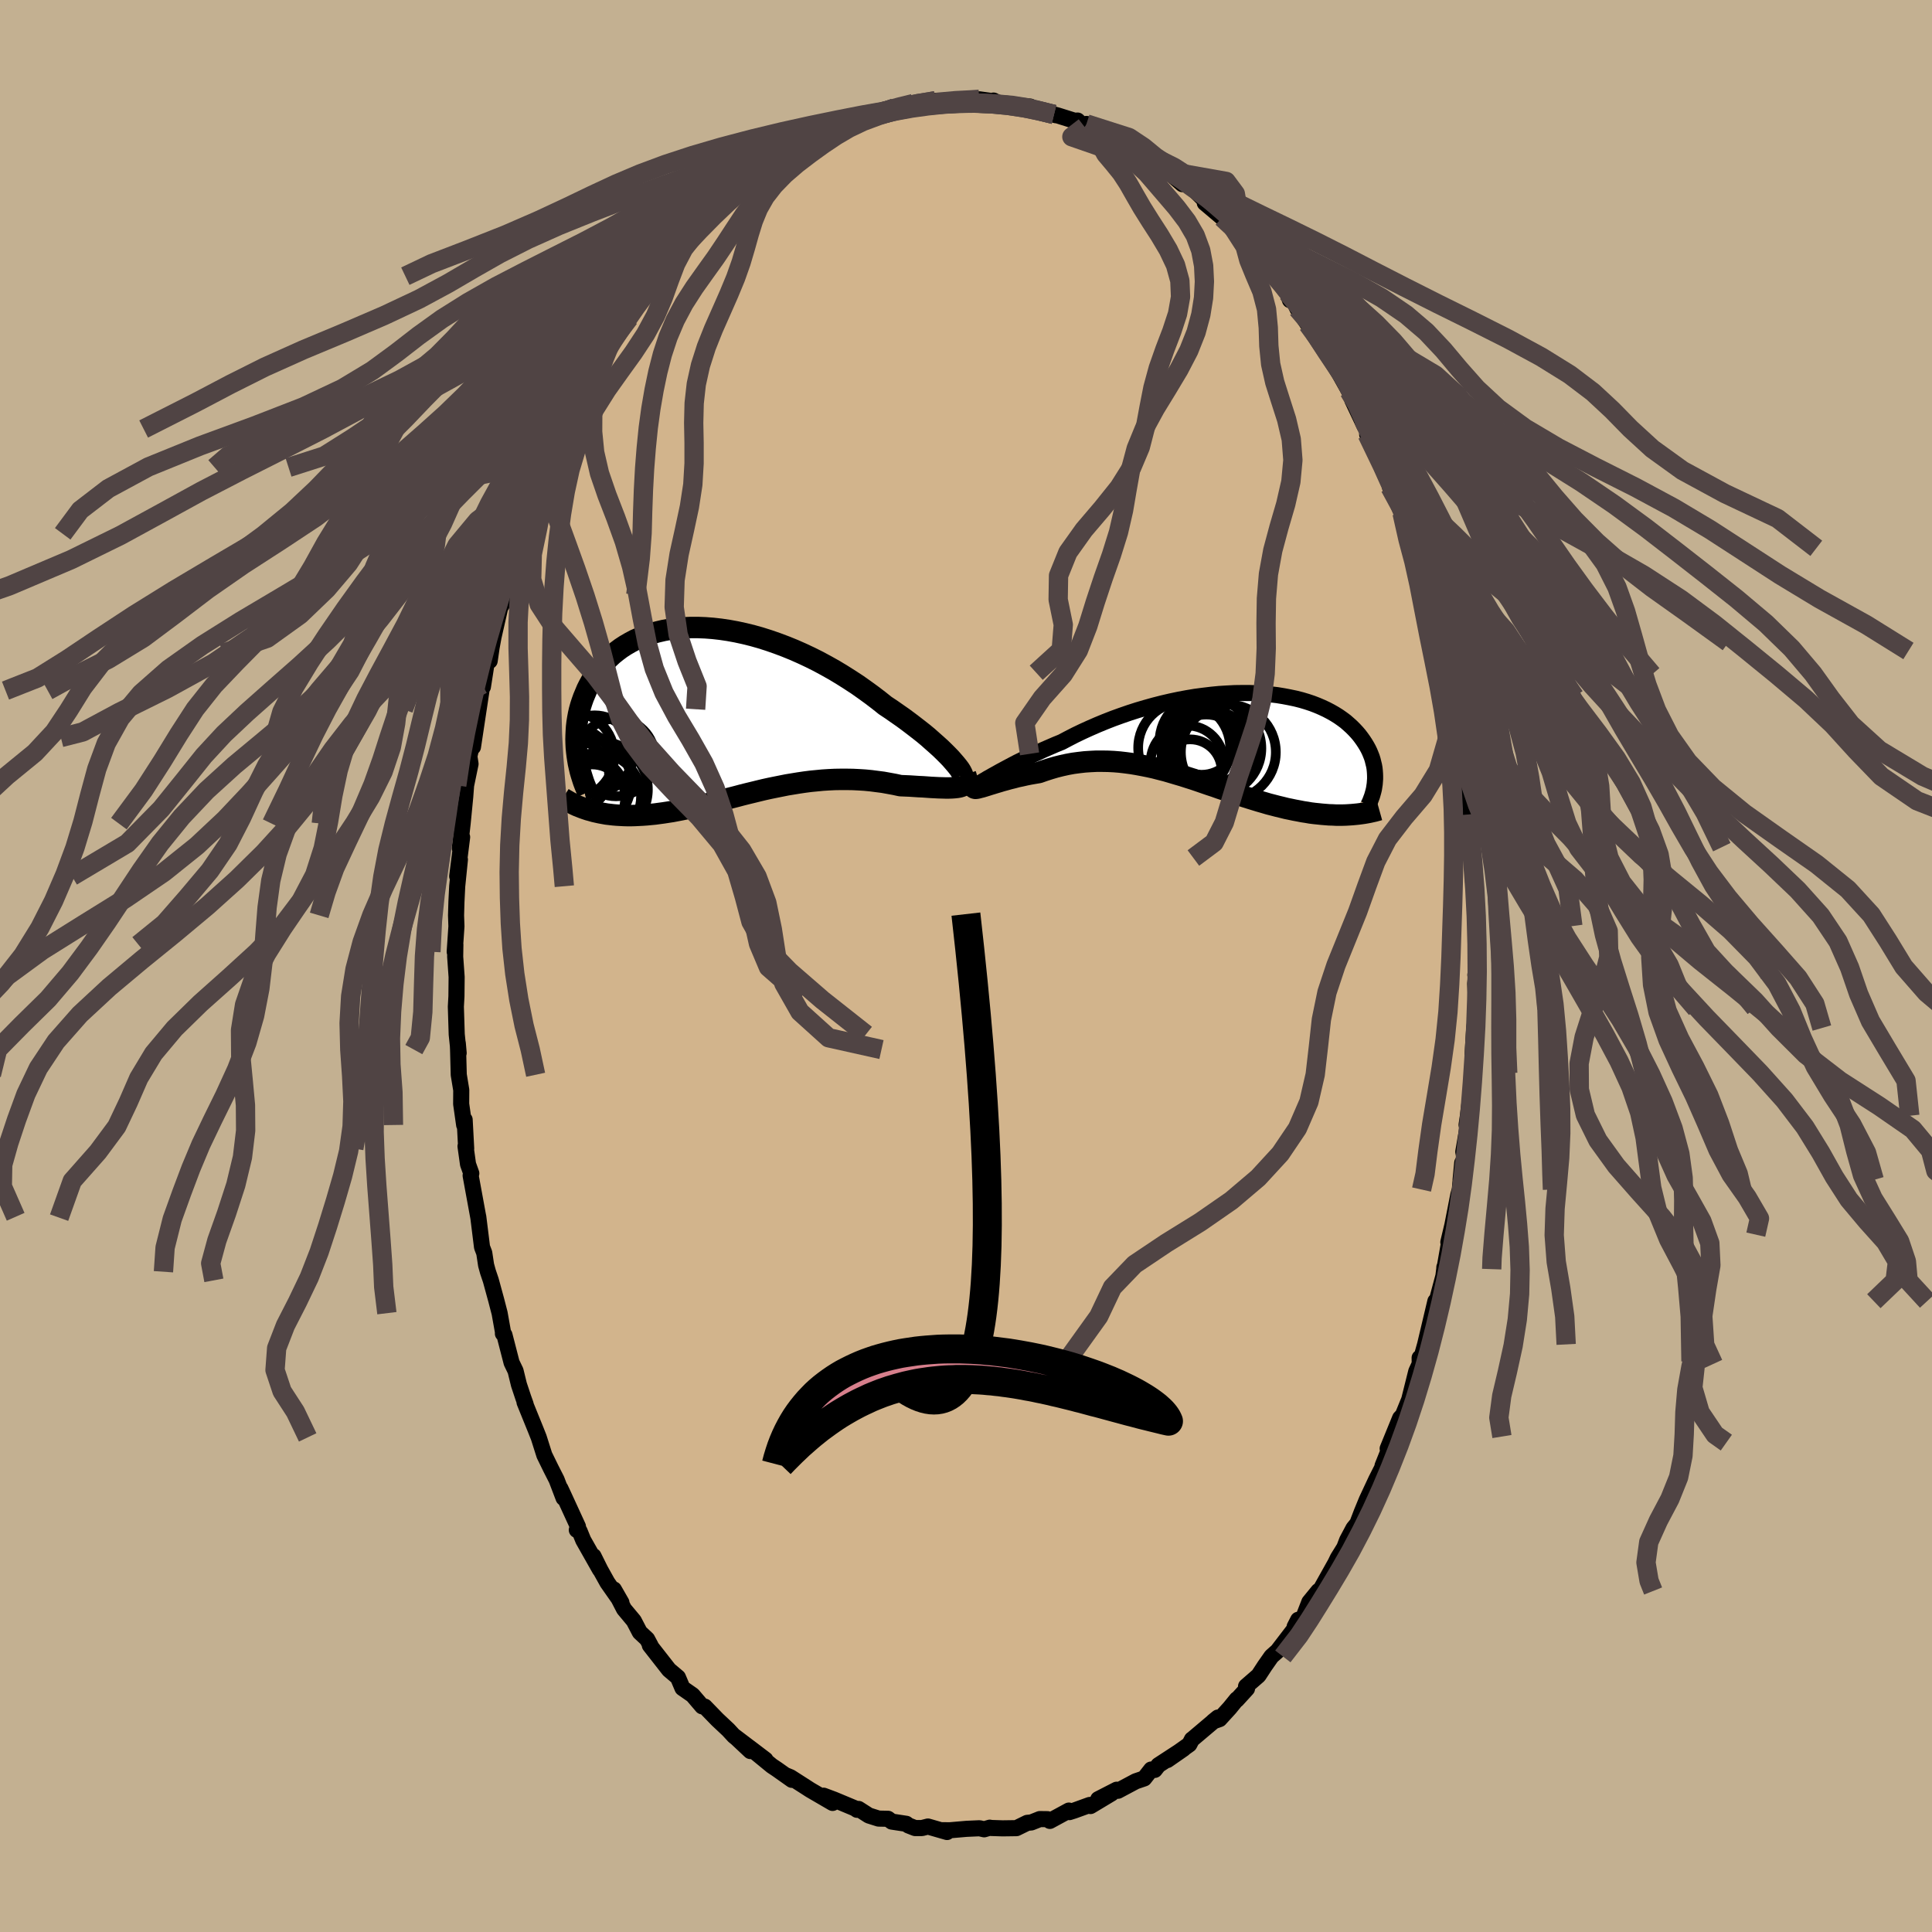 <svg viewBox="-100 -100 200 200" xmlns="http://www.w3.org/2000/svg" width="500" height="500" id="face-svg">
    <defs>
      <clipPath id="leftEyeClipPath">
        <polyline points="23.96,5.33 23.68,5.01 23.37,4.69 23.02,4.34 22.65,3.98 22.24,3.61 21.81,3.23 21.36,2.83 20.88,2.43 20.37,2.03 19.84,1.62 19.3,1.21 18.73,0.79 18.14,0.38 17.54,-0.04 16.92,-0.45 16.23,-1 15.52,-1.54 14.79,-2.07 14.04,-2.6 13.26,-3.11 12.47,-3.61 11.66,-4.1 10.84,-4.56 10.01,-5.01 9.17,-5.43 8.32,-5.83 7.46,-6.21 6.6,-6.56 5.75,-6.88 4.89,-7.18 4.04,-7.45 3.19,-7.69 2.34,-7.9 1.51,-8.08 0.69,-8.23 -0.12,-8.35 -0.92,-8.44 -1.7,-8.5 -2.47,-8.53 -3.22,-8.53 -3.94,-8.5 -4.65,-8.44 -5.34,-8.35 -6,-8.23 -6.64,-8.08 -7.26,-7.91 -7.86,-7.71 -8.42,-7.49 -8.97,-7.25 -9.48,-6.98 -9.98,-6.69 -10.44,-6.39 -10.88,-6.06 -11.3,-5.72 -11.69,-5.36 -12.05,-4.99 -12.39,-4.61 -12.71,-4.21 -13,-3.81 -13.27,-3.4 -13.52,-2.98 -13.75,-2.56 -13.96,-2.14 -14.14,-1.71 -14.32,-1.28 -14.47,-0.86 -14.61,-0.43 -14.73,0 -14.83,0.44 -14.91,0.87 -14.98,1.31 -15.03,1.74 -15.06,2.18 -15.08,2.61 -15.09,3.04 -15.08,3.46 -15.06,3.88 -15.02,4.3 -14.97,4.72 -13.82,10.35 -13.52,10.43 -13.21,10.52 -12.9,10.59 -12.58,10.66 -12.25,10.72 -11.92,10.78 -11.57,10.82 -11.23,10.86 -10.87,10.89 -10.51,10.91 -10.14,10.93 -9.76,10.94 -9.38,10.94 -9,10.93 -8.6,10.91 -8.2,10.89 -7.78,10.86 -7.36,10.82 -6.94,10.78 -6.5,10.72 -6.05,10.66 -5.6,10.59 -5.14,10.52 -4.67,10.43 -4.2,10.34 -3.71,10.24 -3.22,10.13 -2.72,10.02 -2.21,9.9 -1.7,9.78 -1.18,9.65 -0.65,9.52 -0.12,9.38 0.42,9.24 0.97,9.1 1.52,8.96 2.08,8.81 2.64,8.67 3.22,8.53 3.79,8.39 4.37,8.25 4.96,8.12 5.55,8 6.15,7.88 6.75,7.76 7.36,7.66 7.97,7.56 8.58,7.47 9.2,7.39 9.82,7.33 10.44,7.27 11.06,7.23 11.69,7.2 12.31,7.19 12.94,7.19 13.57,7.2 14.19,7.23 14.82,7.27 15.44,7.33 16.06,7.41 16.68,7.49 17.29,7.6 17.89,7.71 18.49,7.84 18.97,7.86 19.45,7.88 19.91,7.91 20.37,7.94 20.81,7.96 21.24,7.99 21.66,8.02 22.06,8.04 22.45,8.06 22.82,8.07 23.17,8.08 23.5,8.08 23.81,8.07 24.09,8.05 24.36,8.02" />
      </clipPath>
      <clipPath id="rightEyeClipPath">
        <polyline points="-23.74,4.39 -23.43,4.21 -23.08,4.02 -22.71,3.81 -22.3,3.59 -21.87,3.36 -21.42,3.12 -20.94,2.87 -20.43,2.62 -19.91,2.36 -19.36,2.1 -18.79,1.84 -18.21,1.57 -17.61,1.31 -16.99,1.04 -16.35,0.78 -15.65,0.41 -14.93,0.04 -14.18,-0.32 -13.41,-0.67 -12.63,-1.01 -11.83,-1.34 -11.01,-1.66 -10.18,-1.96 -9.34,-2.25 -8.5,-2.52 -7.65,-2.77 -6.79,-3.01 -5.93,-3.23 -5.07,-3.43 -4.22,-3.61 -3.36,-3.77 -2.52,-3.91 -1.68,-4.02 -0.85,-4.12 -0.03,-4.2 0.78,-4.25 1.57,-4.29 2.35,-4.3 3.11,-4.3 3.85,-4.27 4.58,-4.23 5.28,-4.16 5.96,-4.08 6.63,-3.97 7.26,-3.85 7.88,-3.72 8.47,-3.57 9.04,-3.4 9.58,-3.22 10.1,-3.02 10.59,-2.81 11.06,-2.59 11.5,-2.36 11.92,-2.12 12.32,-1.87 12.69,-1.61 13.04,-1.35 13.36,-1.07 13.66,-0.8 13.94,-0.52 14.21,-0.23 14.45,0.05 14.67,0.34 14.87,0.62 15.06,0.91 15.23,1.19 15.39,1.48 15.53,1.77 15.65,2.06 15.76,2.34 15.85,2.63 15.92,2.92 15.99,3.2 16.04,3.48 16.07,3.76 16.09,4.04 16.1,4.32 16.1,4.59 16.08,4.86 13.71,8.29 13.4,8.31 13.07,8.33 12.73,8.34 12.39,8.34 12.05,8.34 11.69,8.32 11.33,8.31 10.96,8.28 10.59,8.25 10.21,8.21 9.82,8.17 9.42,8.12 9.02,8.05 8.62,7.99 8.21,7.91 7.78,7.83 7.35,7.74 6.91,7.65 6.47,7.54 6.01,7.43 5.55,7.31 5.08,7.19 4.61,7.05 4.12,6.91 3.63,6.76 3.14,6.61 2.63,6.45 2.12,6.28 1.61,6.11 1.09,5.93 0.56,5.75 0.02,5.57 -0.51,5.38 -1.06,5.2 -1.61,5.01 -2.16,4.82 -2.72,4.63 -3.29,4.45 -3.85,4.27 -4.43,4.1 -5,3.93 -5.58,3.76 -6.17,3.61 -6.75,3.46 -7.34,3.33 -7.94,3.21 -8.53,3.1 -9.13,3 -9.73,2.92 -10.33,2.85 -10.94,2.8 -11.54,2.77 -12.15,2.76 -12.75,2.76 -13.36,2.79 -13.96,2.83 -14.57,2.9 -15.17,2.98 -15.77,3.09 -16.36,3.22 -16.96,3.37 -17.54,3.54 -18.13,3.73 -18.7,3.93 -19.17,4.01 -19.63,4.09 -20.08,4.18 -20.52,4.28 -20.95,4.37 -21.36,4.48 -21.77,4.58 -22.16,4.69 -22.53,4.79 -22.89,4.9 -23.23,5 -23.55,5.1 -23.85,5.19 -24.13,5.28 -24.39,5.36" />
      </clipPath>
      <filter id="fuzzy">
        <feTurbulence id="turbulence" baseFrequency="0.05" numOctaves="3" type="noise" result="noise" />
        <feDisplacementMap in="SourceGraphic" in2="noise" scale="2" />
      </filter>
      <linearGradient id="rainbowGradient" x1="0%" y1="0%" x2="100%" y2="0%">
        <stop offset="0%" style="stop-color: [object Object]; stop-opacity: 1" />
        <stop offset="50%" style="stop-color: [object Object]; stop-opacity: 1" />
        <stop offset="100%" style="stop-color: [object Object]; stop-opacity: 1" />
      </linearGradient>
    </defs>
    <rect x="-100" y="-100" width="100%" height="100%" fill="rgb(195, 176, 145)" />
    <polyline id="faceContour" points="52.73,0.92 52.91,-0.11 52.71,1.83 52.83,4.34 52.89,4.42 52.61,6.42 52.44,9.22 52.5,9.72 52.46,11.09 52.26,13.05 51.96,15.5 51.82,16.44 52.03,16.02 51.48,19.23 51.59,19.83 51.2,22.13 51.37,20.37 51.12,23.14 50.96,23.71 50.35,26.82 49.93,28.59 50.15,27.81 49.55,31.22 49.52,31.18 49.51,31.38 49.42,32.1 48.15,36.84 48.59,34.7 47.53,39.17 47.04,40.92 46.96,40.56 46.97,41.19 46.61,41.97 45.88,44.89 45.22,46.51 44.94,46.8 43.65,49.96 44.4,48.71 44.08,49.34 43.12,51.74 43.44,51.24 42.46,53.18 41.48,55.28 40.95,56.57 40.51,57.72 40.11,58.21 39.45,59.45 39.16,60.21 38.49,61.29 38.24,61.81 36.64,64.67 35.91,65.63 36.48,64.7 35.54,65.85 34.88,67.55 34.39,67.68 34.02,68.4 33.98,68.65 32.25,70.91 31.62,71.47 30.94,72.44 30.28,73.45 28.99,74.57 29.09,74.81 28.04,75.96 28.03,75.91 27.29,76.82 26.25,77.96 25.6,78.19 26.08,77.8 23.37,80.09 23.39,80.06 23.12,80.58 20.84,82.2 22.51,81.04 19.92,82.73 19.54,83.22 19.17,83.18 18.45,84.1 17.57,84.4 15.73,85.38 15.6,85.27 13.69,86.25 15.07,85.65 12.89,86.96 12.8,86.85 11.2,87.43 10.7,87.59 10.65,87.43 8.68,88.5 8.44,88.32 7.64,88.31 6.76,88.66 6.34,88.7 5.22,89.25 3.79,89.27 2.57,89.23 2.46,89.2 1.88,89.37 1.4,89.26 0.05,89.32 -1.69,89.47 -2.45,89.46 -1.96,89.65 -3.94,89.08 -4.56,89.24 -5.27,89.24 -5.96,88.97 -6.18,88.8 -7.69,88.57 -8.07,88.28 -9.05,88.26 -10.06,87.94 -11.12,87.26 -11.28,87.35 -11.49,87.2 -13.67,86.29 -14.74,85.89 -13.81,86.64 -16.13,85.29 -16.5,85.05 -18.17,83.98 -18.58,83.81 -18.02,84.25 -19.59,83.14 -20.1,82.8 -22.43,80.89 -20.76,82.16 -23.94,79.75 -22.32,81.27 -23.29,80.3 -24.02,79.71 -24.61,79.07 -25.74,78.01 -27.04,76.67 -27.31,76.64 -28.3,75.48 -29.35,74.75 -29.82,73.64 -30.72,72.88 -30.76,72.84 -32.73,70.32 -32.63,70.39 -33.01,69.68 -33.77,68.97 -34.39,67.78 -35.4,66.57 -36.45,64.54 -35.67,65.9 -37.12,63.83 -37.86,62.5 -38.56,61.09 -37.9,62.48 -39.62,59.44 -40.01,58.49 -40.29,58.38 -40.17,58.03 -41.7,54.7 -41.99,54.08 -41.66,55.07 -42.38,53.18 -42.97,52.02 -43.65,50.63 -44.23,48.8 -44.54,48.02 -45.7,45.16 -45.59,45.36 -45.82,44.72 -46.28,43.34 -46.63,41.91 -47.04,41.06 -47.78,38.19 -47.94,38.05 -47.93,37.9 -48.28,35.94 -48.63,34.59 -49.19,32.54 -49.49,31.65 -49.68,30.96 -49.87,29.7 -50.1,29.1 -50.49,25.96 -50.48,26.05 -51.28,21.69 -51.21,21.47 -51.55,20.52 -51.81,18.66 -51.74,18.9 -51.9,15.91 -51.95,16.46 -52.26,14.28 -52.25,12.84 -52.51,11.26 -52.58,8.65 -52.61,7.99 -52.52,9.01 -52.72,7.08 -52.81,4.21 -52.75,3.14 -52.73,1.14 -52.88,-0.96 -52.86,-2.21 -52.93,-1.47 -52.75,-4.1 -52.79,-5.24 -52.75,-6.64 -52.67,-8.26 -52.39,-11.02 -52.67,-9.29 -52.16,-13.34 -52.4,-12.18 -52.11,-14.74 -51.84,-17.51 -51.75,-18.7 -51.29,-20.92 -51.41,-21.71 -50.98,-23.65 -51.04,-23.59 -51.04,-22.67 -50.16,-28.51 -50.45,-26.58 -50.1,-29.15 -50.01,-28.9 -49.47,-32.36 -49.31,-31.58 -49.11,-32.97 -48.91,-34.06 -48.22,-37.1 -47.99,-37.48 -47.86,-38.43 -46.96,-40.98 -46.14,-43.63 -46.16,-43.51 -45.79,-44.74 -45.13,-46.58 -44.71,-47.81 -44.82,-47.65 -44.26,-48.7 -43.25,-51.61 -42.89,-52.41 -42.8,-52.39 -41.84,-54.87 -42.14,-53.99 -41.52,-55.59 -40.16,-58.16 -39.8,-59.38 -39.7,-59.03 -39.1,-60.03 -38.12,-61.81 -37.93,-62.62 -37.69,-62.37 -37.66,-63.01 -36.69,-64.75 -35.47,-66.43 -34.87,-67.08 -34.24,-68.23 -33.63,-68.96 -33.15,-69.73 -32.31,-70.71 -31.94,-71.41 -30.06,-73.62 -30.93,-72.88 -30.26,-73.54 -30.27,-73.33 -27.89,-76.13 -27.34,-76.71 -27.05,-76.75 -26.3,-77.57 -26.15,-77.9 -25.03,-78.78 -23.72,-79.91 -22.91,-80.88 -23.27,-80.38 -21.71,-81.5 -22.04,-81.69 -20.91,-82.13 -19.7,-83.12 -18.95,-83.62 -18.91,-83.81 -18.13,-84.2 -16.09,-85.25 -16.56,-85.27 -14.28,-86.41 -13.81,-86.61 -13.35,-86.82 -12.7,-86.87 -11.86,-87.21 -9.49,-87.98 -9.56,-88.23 -10.12,-87.87 -8.34,-88.67 -7.4,-88.82 -6.33,-88.88 -5.85,-88.96 -5.45,-89.28 -4.37,-89.02 -3.16,-89.57 -2.17,-89.33 -0.51,-89.66 -1.01,-89.5 0.83,-89.64 -0.13,-89.64 1.37,-89.72 3.03,-89.49 2.85,-89.59 3.68,-89.17 6.64,-88.97 6.29,-88.93 6.14,-89.02 7.35,-88.57 9.31,-88.07 9.11,-88.15 9.52,-88.04 11.24,-87.5 11.55,-87.52 12.15,-86.93 12.28,-86.86 12.47,-87.17 15.24,-85.6 16.17,-85.19 16.2,-85.01 17.13,-84.79 18.16,-84.39 17.87,-84.2 20.41,-82.38 20.92,-82.44 20.84,-82.3 22.4,-80.94 22.2,-81.49 23.29,-80.68 24.51,-79.47 25.45,-78.72 24.72,-78.99 26.52,-77.47 26.9,-77.14 27.68,-76.37 29.27,-74.55 29.8,-73.87 29.94,-74 30.94,-72.84 30.81,-72.62 30.76,-72.87 33.27,-69.7 33.54,-68.93 33.78,-69.12 34.31,-68.04 35.38,-66.44 35.82,-66 36.08,-65.52 37.59,-63.31 37.21,-63.74 38.61,-61.38 38.74,-61.15 39.66,-59.51 40.22,-58.1 40,-58.56 41.25,-55.92 41.14,-56.53 42.04,-54.28 41.53,-55.03 42.91,-52.23 43.69,-50.65 43.77,-50.57 43.89,-49.57 44.16,-49.24 45.14,-46.89 45.99,-44.29 46.37,-43.24 45.82,-44.61 46.47,-42.27 47.46,-39.6 47.38,-39.79 47.49,-39.59 48.25,-36.89 48.65,-35.03 48.97,-33.5 49.1,-32.61 49.6,-30.19 49.81,-30.36 50.18,-27.89 50.19,-27.9 50.28,-26.83 50.56,-25.89 50.93,-23.21 51.1,-21.96 51.52,-19.07 51.75,-19.2 51.84,-16.48 51.86,-16.38 52.02,-15.69 52.24,-12.3 52.27,-12.14 52.45,-12.2 52.47,-11.18 52.5,-8.71 52.65,-9.39 52.66,-6.47 52.85,-4.14 52.81,-2.86 52.94,-0.34 52.73,0.92 52.91,-0.11" fill="rgb(210, 180, 140)" stroke="black" stroke-width="1.667" stroke-linejoin="round" filter="url(#fuzzy)" />
    <g transform="translate(26.25 -23.96)">
      <polyline id="rightCountour" points="-23.74,4.39 -23.43,4.21 -23.08,4.02 -22.71,3.81 -22.3,3.59 -21.87,3.36 -21.42,3.12 -20.94,2.87 -20.43,2.62 -19.91,2.36 -19.36,2.1 -18.79,1.84 -18.21,1.57 -17.61,1.31 -16.99,1.04 -16.35,0.78 -15.65,0.41 -14.93,0.04 -14.18,-0.32 -13.41,-0.67 -12.63,-1.01 -11.83,-1.34 -11.01,-1.66 -10.18,-1.96 -9.34,-2.25 -8.5,-2.52 -7.65,-2.77 -6.79,-3.01 -5.93,-3.23 -5.07,-3.43 -4.22,-3.61 -3.36,-3.77 -2.52,-3.91 -1.68,-4.02 -0.85,-4.12 -0.03,-4.2 0.78,-4.25 1.57,-4.29 2.35,-4.3 3.11,-4.3 3.85,-4.27 4.58,-4.23 5.28,-4.16 5.96,-4.08 6.63,-3.97 7.26,-3.85 7.88,-3.72 8.47,-3.57 9.04,-3.4 9.58,-3.22 10.1,-3.02 10.59,-2.81 11.06,-2.59 11.5,-2.36 11.92,-2.12 12.32,-1.87 12.69,-1.61 13.04,-1.35 13.36,-1.07 13.66,-0.8 13.94,-0.52 14.21,-0.23 14.45,0.05 14.67,0.34 14.87,0.62 15.06,0.91 15.23,1.19 15.39,1.48 15.53,1.77 15.65,2.06 15.76,2.34 15.85,2.63 15.92,2.92 15.99,3.2 16.04,3.48 16.07,3.76 16.09,4.04 16.1,4.32 16.1,4.59 16.08,4.86 13.71,8.29 13.4,8.31 13.07,8.33 12.73,8.34 12.39,8.34 12.05,8.34 11.69,8.32 11.33,8.31 10.96,8.28 10.59,8.25 10.21,8.21 9.82,8.17 9.42,8.12 9.02,8.05 8.62,7.99 8.21,7.91 7.78,7.83 7.35,7.74 6.91,7.65 6.47,7.54 6.01,7.43 5.55,7.31 5.08,7.19 4.61,7.05 4.12,6.91 3.63,6.76 3.14,6.61 2.63,6.45 2.12,6.28 1.61,6.11 1.09,5.93 0.56,5.75 0.02,5.57 -0.51,5.38 -1.06,5.2 -1.61,5.01 -2.16,4.82 -2.72,4.63 -3.29,4.45 -3.85,4.27 -4.43,4.1 -5,3.93 -5.58,3.76 -6.17,3.61 -6.75,3.46 -7.34,3.33 -7.94,3.21 -8.53,3.1 -9.13,3 -9.73,2.92 -10.33,2.85 -10.94,2.8 -11.54,2.77 -12.15,2.76 -12.75,2.76 -13.36,2.79 -13.96,2.83 -14.57,2.9 -15.17,2.98 -15.77,3.09 -16.36,3.22 -16.96,3.37 -17.54,3.54 -18.13,3.73 -18.7,3.93 -19.17,4.01 -19.63,4.09 -20.08,4.18 -20.52,4.28 -20.95,4.37 -21.36,4.48 -21.77,4.58 -22.16,4.69 -22.53,4.79 -22.89,4.9 -23.23,5 -23.55,5.1 -23.85,5.19 -24.13,5.28 -24.39,5.36" fill="white" stroke="white" stroke-width="0" stroke-linejoin="round" filter="url(#fuzzy)" />
    </g>
    <g transform="translate(-25.28 -26.51)">
      <polyline id="leftCountour" points="23.96,5.33 23.68,5.01 23.37,4.69 23.02,4.34 22.65,3.98 22.24,3.61 21.81,3.23 21.36,2.83 20.88,2.43 20.37,2.03 19.84,1.62 19.3,1.21 18.73,0.79 18.14,0.38 17.54,-0.04 16.92,-0.45 16.23,-1 15.52,-1.54 14.79,-2.07 14.04,-2.6 13.26,-3.11 12.47,-3.61 11.66,-4.1 10.84,-4.56 10.01,-5.01 9.17,-5.43 8.32,-5.83 7.46,-6.21 6.6,-6.56 5.75,-6.88 4.89,-7.18 4.04,-7.45 3.19,-7.69 2.34,-7.9 1.51,-8.08 0.69,-8.23 -0.12,-8.35 -0.92,-8.44 -1.7,-8.5 -2.47,-8.53 -3.22,-8.53 -3.94,-8.5 -4.65,-8.44 -5.34,-8.35 -6,-8.23 -6.64,-8.08 -7.26,-7.91 -7.86,-7.71 -8.42,-7.49 -8.97,-7.25 -9.48,-6.98 -9.98,-6.69 -10.44,-6.39 -10.88,-6.06 -11.3,-5.72 -11.69,-5.36 -12.05,-4.99 -12.39,-4.61 -12.71,-4.21 -13,-3.81 -13.27,-3.4 -13.52,-2.98 -13.75,-2.56 -13.96,-2.14 -14.14,-1.71 -14.32,-1.28 -14.47,-0.86 -14.61,-0.43 -14.73,0 -14.83,0.44 -14.91,0.87 -14.98,1.31 -15.03,1.74 -15.06,2.18 -15.08,2.61 -15.09,3.04 -15.08,3.46 -15.06,3.88 -15.02,4.3 -14.97,4.72 -13.82,10.35 -13.52,10.43 -13.21,10.52 -12.9,10.59 -12.58,10.66 -12.25,10.72 -11.92,10.78 -11.57,10.82 -11.23,10.86 -10.87,10.89 -10.51,10.91 -10.14,10.93 -9.76,10.94 -9.38,10.94 -9,10.93 -8.6,10.91 -8.2,10.89 -7.78,10.86 -7.36,10.82 -6.94,10.78 -6.5,10.72 -6.05,10.66 -5.6,10.59 -5.14,10.52 -4.67,10.43 -4.2,10.34 -3.71,10.24 -3.22,10.13 -2.72,10.02 -2.21,9.9 -1.7,9.78 -1.18,9.65 -0.65,9.52 -0.12,9.38 0.42,9.24 0.97,9.1 1.52,8.96 2.08,8.81 2.64,8.67 3.22,8.53 3.79,8.39 4.37,8.25 4.96,8.12 5.55,8 6.15,7.88 6.75,7.76 7.36,7.66 7.97,7.56 8.58,7.47 9.2,7.39 9.82,7.33 10.44,7.27 11.06,7.23 11.69,7.2 12.31,7.19 12.94,7.19 13.57,7.2 14.19,7.23 14.82,7.27 15.44,7.33 16.06,7.41 16.68,7.49 17.29,7.6 17.89,7.71 18.49,7.84 18.97,7.86 19.45,7.88 19.91,7.91 20.37,7.94 20.81,7.96 21.24,7.99 21.66,8.02 22.06,8.04 22.45,8.06 22.82,8.07 23.17,8.08 23.5,8.08 23.81,8.07 24.09,8.05 24.36,8.02" fill="white" stroke="white" stroke-width="0" stroke-linejoin="round" filter="url(#fuzzy)" />
    </g>
    <g transform="translate(26.25 -23.96)">
      <polyline id="rightUpper" points="-24.97,5.01 -25.02,5.07 -25.03,5.1 -25,5.1 -24.93,5.07 -24.83,5.02 -24.68,4.93 -24.5,4.83 -24.28,4.7 -24.03,4.55 -23.74,4.39 -23.43,4.21 -23.08,4.02 -22.71,3.81 -22.3,3.59 -21.87,3.36 -21.42,3.12 -20.94,2.87 -20.43,2.62 -19.91,2.36 -19.36,2.1 -18.79,1.84 -18.21,1.57 -17.61,1.31 -16.99,1.04 -16.35,0.78 -15.65,0.41 -14.93,0.04 -14.18,-0.32 -13.41,-0.67 -12.63,-1.01 -11.83,-1.34 -11.01,-1.66 -10.18,-1.96 -9.34,-2.25 -8.5,-2.52 -7.65,-2.77 -6.79,-3.01 -5.93,-3.23 -5.07,-3.43 -4.22,-3.61 -3.36,-3.77 -2.52,-3.91 -1.68,-4.02 -0.85,-4.12 -0.03,-4.2 0.78,-4.25 1.57,-4.29 2.35,-4.3 3.11,-4.3 3.85,-4.27 4.58,-4.23 5.28,-4.16 5.96,-4.08 6.63,-3.97 7.26,-3.85 7.88,-3.72 8.47,-3.57 9.04,-3.4 9.58,-3.22 10.1,-3.02 10.59,-2.81 11.06,-2.59 11.5,-2.36 11.92,-2.12 12.32,-1.87 12.69,-1.61 13.04,-1.35 13.36,-1.07 13.66,-0.8 13.94,-0.52 14.21,-0.23 14.45,0.05 14.67,0.34 14.87,0.62 15.06,0.91 15.23,1.19 15.39,1.48 15.53,1.77 15.65,2.06 15.76,2.34 15.85,2.63 15.92,2.92 15.99,3.2 16.04,3.48 16.07,3.76 16.09,4.04 16.1,4.32 16.1,4.59 16.08,4.86 16.06,5.12 16.02,5.38 15.98,5.64 15.92,5.89 15.85,6.14 15.78,6.38 15.69,6.62 15.6,6.86 15.5,7.09 15.39,7.31" fill="none" stroke="black" stroke-width="1.667" stroke-linejoin="round" filter="url(#fuzzy)" />
      <polyline id="rightLower" points="-25.33,5.26 -25.4,5.38 -25.42,5.46 -25.41,5.52 -25.36,5.55 -25.28,5.57 -25.16,5.56 -25.01,5.53 -24.83,5.48 -24.62,5.43 -24.39,5.36 -24.13,5.28 -23.85,5.19 -23.55,5.1 -23.23,5 -22.89,4.9 -22.53,4.79 -22.16,4.69 -21.77,4.58 -21.36,4.48 -20.95,4.37 -20.52,4.28 -20.08,4.18 -19.63,4.09 -19.17,4.01 -18.7,3.93 -18.13,3.73 -17.54,3.54 -16.96,3.37 -16.36,3.22 -15.77,3.09 -15.17,2.98 -14.57,2.9 -13.96,2.83 -13.36,2.79 -12.75,2.76 -12.15,2.76 -11.54,2.77 -10.94,2.8 -10.33,2.85 -9.73,2.92 -9.13,3 -8.53,3.1 -7.94,3.21 -7.34,3.33 -6.75,3.46 -6.17,3.61 -5.58,3.76 -5,3.93 -4.43,4.1 -3.85,4.27 -3.29,4.45 -2.72,4.63 -2.16,4.82 -1.61,5.01 -1.06,5.2 -0.51,5.38 0.02,5.57 0.56,5.75 1.09,5.93 1.61,6.11 2.12,6.28 2.63,6.45 3.14,6.61 3.63,6.76 4.12,6.91 4.61,7.05 5.08,7.19 5.55,7.31 6.01,7.43 6.47,7.54 6.91,7.65 7.35,7.74 7.78,7.83 8.21,7.91 8.62,7.99 9.02,8.05 9.42,8.12 9.82,8.17 10.21,8.21 10.59,8.25 10.96,8.28 11.33,8.31 11.69,8.32 12.05,8.34 12.39,8.34 12.73,8.34 13.07,8.33 13.4,8.31 13.71,8.29 14.03,8.26 14.33,8.23 14.63,8.19 14.92,8.15 15.21,8.1 15.48,8.05 15.75,7.99 16.02,7.93 16.28,7.86 16.53,7.79" fill="none" stroke="black" stroke-width="2.222" stroke-linejoin="round" filter="url(#fuzzy)" />
      <circle r="3.612" cx="-1.865" cy="0.553" stroke="black" fill="none" stroke-width="1.0" filter="url(#fuzzy)" clip-path="url(#rightEyeClipPath)" /><circle r="3.774" cx="-0.75" cy="1.293" stroke="black" fill="none" stroke-width="1.0" filter="url(#fuzzy)" clip-path="url(#rightEyeClipPath)" /><circle r="4.846" cx="-0.52" cy="1.423" stroke="black" fill="none" stroke-width="1.0" filter="url(#fuzzy)" clip-path="url(#rightEyeClipPath)" /><circle r="3.26" cx="-3.045" cy="3.758" stroke="black" fill="none" stroke-width="1.0" filter="url(#fuzzy)" clip-path="url(#rightEyeClipPath)" /><circle r="3.78" cx="-3.355" cy="2.843" stroke="black" fill="none" stroke-width="1.0" filter="url(#fuzzy)" clip-path="url(#rightEyeClipPath)" /><circle r="4.914" cx="0.91" cy="1.823" stroke="black" fill="none" stroke-width="1.0" filter="url(#fuzzy)" clip-path="url(#rightEyeClipPath)" /><circle r="4.76" cx="-3.665" cy="1.373" stroke="black" fill="none" stroke-width="1.0" filter="url(#fuzzy)" clip-path="url(#rightEyeClipPath)" /><circle r="4.736" cx="-1.475" cy="0.713" stroke="black" fill="none" stroke-width="1.0" filter="url(#fuzzy)" clip-path="url(#rightEyeClipPath)" /><circle r="3.846" cx="-1.39" cy="1.773" stroke="black" fill="none" stroke-width="1.0" filter="url(#fuzzy)" clip-path="url(#rightEyeClipPath)" /><circle r="4.7" cx="-1.055" cy="0.743" stroke="black" fill="none" stroke-width="1.0" filter="url(#fuzzy)" clip-path="url(#rightEyeClipPath)" />
      </g>
    <g transform="translate(-25.28 -26.51)">
      <polyline id="leftUpper" points="24.75,6.99 24.86,6.97 24.92,6.92 24.94,6.83 24.92,6.7 24.85,6.54 24.75,6.35 24.61,6.13 24.43,5.89 24.21,5.62 23.96,5.33 23.68,5.01 23.37,4.69 23.02,4.34 22.65,3.98 22.24,3.61 21.81,3.23 21.36,2.83 20.88,2.43 20.37,2.03 19.84,1.62 19.3,1.21 18.73,0.79 18.14,0.38 17.54,-0.04 16.92,-0.45 16.23,-1 15.52,-1.54 14.79,-2.07 14.04,-2.6 13.26,-3.11 12.47,-3.61 11.66,-4.1 10.84,-4.56 10.01,-5.01 9.17,-5.43 8.32,-5.83 7.46,-6.21 6.6,-6.56 5.75,-6.88 4.89,-7.18 4.04,-7.45 3.19,-7.69 2.34,-7.9 1.51,-8.08 0.69,-8.23 -0.12,-8.35 -0.92,-8.44 -1.7,-8.5 -2.47,-8.53 -3.22,-8.53 -3.94,-8.5 -4.65,-8.44 -5.34,-8.35 -6,-8.23 -6.64,-8.08 -7.26,-7.91 -7.86,-7.71 -8.42,-7.49 -8.97,-7.25 -9.48,-6.98 -9.98,-6.69 -10.44,-6.39 -10.88,-6.06 -11.3,-5.72 -11.69,-5.36 -12.05,-4.99 -12.39,-4.61 -12.71,-4.21 -13,-3.81 -13.27,-3.4 -13.52,-2.98 -13.75,-2.56 -13.96,-2.14 -14.14,-1.71 -14.32,-1.28 -14.47,-0.86 -14.61,-0.43 -14.73,0 -14.83,0.44 -14.91,0.87 -14.98,1.31 -15.03,1.74 -15.06,2.18 -15.08,2.61 -15.09,3.04 -15.08,3.46 -15.06,3.88 -15.02,4.3 -14.97,4.72 -14.91,5.12 -14.84,5.53 -14.75,5.93 -14.66,6.32 -14.55,6.7 -14.43,7.08 -14.31,7.45 -14.17,7.82 -14.02,8.18 -13.87,8.53" fill="none" stroke="black" stroke-width="2.222" stroke-linejoin="round" filter="url(#fuzzy)" />
      <polyline id="leftLower" points="25.23,6.67 25.31,6.92 25.35,7.14 25.35,7.33 25.31,7.49 25.23,7.63 25.12,7.75 24.98,7.84 24.8,7.92 24.59,7.98 24.36,8.02 24.09,8.05 23.81,8.07 23.5,8.08 23.17,8.08 22.82,8.07 22.45,8.06 22.06,8.04 21.66,8.02 21.24,7.99 20.81,7.96 20.37,7.94 19.91,7.91 19.45,7.88 18.97,7.86 18.49,7.84 17.89,7.71 17.29,7.6 16.68,7.49 16.06,7.41 15.44,7.33 14.82,7.27 14.19,7.23 13.57,7.2 12.94,7.19 12.31,7.19 11.69,7.2 11.06,7.23 10.44,7.27 9.82,7.33 9.2,7.39 8.58,7.47 7.97,7.56 7.36,7.66 6.75,7.76 6.15,7.88 5.55,8 4.96,8.12 4.37,8.25 3.79,8.39 3.22,8.53 2.64,8.67 2.08,8.81 1.52,8.96 0.97,9.1 0.42,9.24 -0.12,9.38 -0.65,9.52 -1.18,9.65 -1.7,9.78 -2.21,9.9 -2.72,10.02 -3.22,10.13 -3.71,10.24 -4.2,10.34 -4.67,10.43 -5.14,10.52 -5.6,10.59 -6.05,10.66 -6.5,10.72 -6.94,10.78 -7.36,10.82 -7.78,10.86 -8.2,10.89 -8.6,10.91 -9,10.93 -9.38,10.94 -9.76,10.94 -10.14,10.93 -10.51,10.91 -10.87,10.89 -11.23,10.86 -11.57,10.82 -11.92,10.78 -12.25,10.72 -12.58,10.66 -12.9,10.59 -13.21,10.52 -13.52,10.43 -13.82,10.35 -14.12,10.25 -14.4,10.15 -14.68,10.04 -14.96,9.93 -15.22,9.81 -15.48,9.68 -15.74,9.55 -15.98,9.41 -16.23,9.27 -16.46,9.12" fill="none" stroke="black" stroke-width="2.222" stroke-linejoin="round" filter="url(#fuzzy)" />
      <circle r="4.222" cx="-15.465" cy="6.029" stroke="black" fill="none" stroke-width="1.0" filter="url(#fuzzy)" clip-path="url(#leftEyeClipPath)" /><circle r="4.508" cx="-15.625" cy="4.709" stroke="black" fill="none" stroke-width="1.0" filter="url(#fuzzy)" clip-path="url(#leftEyeClipPath)" /><circle r="3.64" cx="-15.31" cy="6.759" stroke="black" fill="none" stroke-width="1.0" filter="url(#fuzzy)" clip-path="url(#leftEyeClipPath)" /><circle r="3.998" cx="-13.16" cy="4.559" stroke="black" fill="none" stroke-width="1.0" filter="url(#fuzzy)" clip-path="url(#leftEyeClipPath)" /><circle r="4.968" cx="-12.62" cy="8.239" stroke="black" fill="none" stroke-width="1.0" filter="url(#fuzzy)" clip-path="url(#leftEyeClipPath)" /><circle r="4.02" cx="-10.945" cy="4.924" stroke="black" fill="none" stroke-width="1.0" filter="url(#fuzzy)" clip-path="url(#leftEyeClipPath)" /><circle r="4.5" cx="-12.86" cy="8.954" stroke="black" fill="none" stroke-width="1.0" filter="url(#fuzzy)" clip-path="url(#leftEyeClipPath)" /><circle r="4.996" cx="-14.395" cy="7.539" stroke="black" fill="none" stroke-width="1.0" filter="url(#fuzzy)" clip-path="url(#leftEyeClipPath)" /><circle r="3.448" cx="-13.435" cy="9.094" stroke="black" fill="none" stroke-width="1.0" filter="url(#fuzzy)" clip-path="url(#leftEyeClipPath)" /><circle r="4.006" cx="-13.945" cy="8.859" stroke="black" fill="none" stroke-width="1.0" filter="url(#fuzzy)" clip-path="url(#leftEyeClipPath)" />
    </g>
    <g id="hairs">
      <polyline points="-1.01,-89.5 -2.41,-89.31 -4.03,-89.1 -5.68,-88.85 -7.3,-88.53 -8.91,-88.11 -10.54,-87.61 -12.2,-87.01 -13.89,-86.31 -15.58,-85.53 -17.22,-84.68 -18.78,-83.78 -20.29,-82.84 -21.77,-81.84 -23.25,-80.78 -24.78,-79.62 -26.34,-78.35 -27.93,-76.98 -29.51,-75.53 -31.03,-74.04 -32.44,-72.57 -33.73,-71.13 -34.93,-69.7 -36.05,-68.23" fill="none" stroke="rgb(80, 68, 68)" stroke-width="2" stroke-linejoin="round" filter="url(#fuzzy)" /><polyline points="-2.17,-89.33 -4.09,-89.09 -5.91,-88.86 -7.99,-88.53 -10.38,-88.1 -12.86,-87.58 -15.16,-86.95 -17.22,-86.23 -19.17,-85.43 -21.22,-84.57 -23.53,-83.65 -26.12,-82.67 -28.99,-81.64 -32.07,-80.53 -35.35,-79.33 -38.74,-78.03 -42.13,-76.66 -45.35,-75.22 -48.27,-73.74 -50.94,-72.22 -53.61,-70.66 -56.61,-69.04 -60.2,-67.35 -64.31,-65.58 -68.6,-63.79 -72.59,-62 -76.1,-60.24 -79.75,-58.32 -85.13,-55.59" fill="none" stroke="rgb(80, 68, 68)" stroke-width="2" stroke-linejoin="round" filter="url(#fuzzy)" /><polyline points="-3.16,-89.57 -4.98,-89.27 -6.56,-88.93 -8.2,-88.52 -9.95,-88.03 -11.77,-87.46 -13.61,-86.8 -15.46,-86.05 -17.31,-85.21 -19.1,-84.28 -20.81,-83.27 -22.41,-82.21 -23.93,-81.11 -25.44,-79.98 -27,-78.81 -28.64,-77.6 -30.38,-76.34 -32.2,-75.03 -34.15,-73.62 -36.25,-72.09 -38.55,-70.43 -41.02,-68.62 -43.51,-66.67 -45.78,-64.6 -47.87,-62.37" fill="none" stroke="rgb(80, 68, 68)" stroke-width="2" stroke-linejoin="round" filter="url(#fuzzy)" /><polyline points="-3.16,-89.57 -5.05,-89.26 -6.6,-88.92 -8.18,-88.51 -9.83,-88.01 -11.52,-87.43 -13.21,-86.77 -14.91,-86 -16.62,-85.15 -18.31,-84.2 -19.98,-83.19 -21.61,-82.12 -23.2,-81.01 -24.74,-79.86 -26.27,-78.67 -27.78,-77.44 -29.32,-76.15 -30.91,-74.78 -32.58,-73.32 -34.33,-71.76 -36.14,-70.08 -37.94,-68.31 -39.67,-66.47 -41.25,-64.61 -42.68,-62.78 -44.03,-60.99 -45.44,-59.14 -47,-57.03 -48.96,-53.99" fill="none" stroke="rgb(80, 68, 68)" stroke-width="2" stroke-linejoin="round" filter="url(#fuzzy)" /><polyline points="-5.45,-89.28 -6.87,-88.93 -8.36,-88.52 -9.89,-88.02 -11.46,-87.43 -13.09,-86.75 -14.78,-85.97 -16.54,-85.1 -18.35,-84.14 -20.17,-83.11 -21.97,-82.03 -23.71,-80.9 -25.4,-79.74 -27.07,-78.53 -28.74,-77.27 -30.43,-75.95 -32.15,-74.55 -33.89,-73.06 -35.67,-71.47 -37.49,-69.78 -39.38,-68.02 -41.35,-66.2 -43.39,-64.34 -45.45,-62.46 -47.5,-60.56 -49.48,-58.61 -51.38,-56.6 -53.2,-54.55 -54.94,-52.46 -56.66,-50.36 -58.45,-48.22 -60.38,-46 -62.42,-43.51" fill="none" stroke="rgb(80, 68, 68)" stroke-width="2" stroke-linejoin="round" filter="url(#fuzzy)" /><polyline points="-6.33,-88.88 -8.14,-88.55 -9.83,-88.04 -11.48,-87.44 -13.11,-86.75 -14.74,-85.97 -16.39,-85.08 -18.04,-84.11 -19.67,-83.07 -21.26,-81.98 -22.81,-80.85 -24.33,-79.68 -25.82,-78.46 -27.3,-77.19 -28.78,-75.86 -30.26,-74.44 -31.76,-72.94 -33.27,-71.33 -34.77,-69.64 -36.27,-67.88 -37.73,-66.05 -39.13,-64.19 -40.46,-62.3 -41.75,-60.37 -43,-58.41 -44.25,-56.4 -45.53,-54.34 -46.82,-52.23 -48.1,-50.08 -49.32,-47.86 -50.46,-45.53 -51.5,-43.04 -52.51,-40.32 -53.59,-37.32 -54.88,-34.06" fill="none" stroke="rgb(80, 68, 68)" stroke-width="2" stroke-linejoin="round" filter="url(#fuzzy)" /><polyline points="-6.33,-88.88 -7.38,-88.55 -9.02,-88.04 -10.66,-87.43 -12.11,-86.74 -13.44,-85.96 -14.77,-85.07 -16.13,-84.09 -17.49,-83.05 -18.77,-81.95 -19.88,-80.81 -20.79,-79.64 -21.49,-78.41 -22.01,-77.14 -22.43,-75.79 -22.83,-74.36 -23.28,-72.84 -23.85,-71.23 -24.55,-69.54 -25.33,-67.77 -26.14,-65.94 -26.88,-64.08 -27.49,-62.17 -27.92,-60.23 -28.14,-58.26 -28.19,-56.23 -28.15,-54.16 -28.15,-52.03 -28.28,-49.83 -28.63,-47.55 -29.14,-45.16 -29.7,-42.63 -30.12,-39.95 -30.21,-37.15 -29.8,-34.31 -28.88,-31.55 -27.84,-28.96 -27.99,-26.58" fill="none" stroke="rgb(80, 68, 68)" stroke-width="2" stroke-linejoin="round" filter="url(#fuzzy)" /><polyline points="-7.4,-88.82 -9.21,-88.17 -10.69,-87.63 -12.34,-86.99 -14.07,-86.25 -15.76,-85.41 -17.36,-84.52 -18.88,-83.58 -20.35,-82.6 -21.8,-81.56 -23.26,-80.44 -24.75,-79.23 -26.27,-77.93 -27.82,-76.54 -29.38,-75.09 -30.93,-73.59 -32.46,-72.07 -33.94,-70.49 -35.38,-68.87 -36.79,-67.18 -38.18,-65.42 -39.57,-63.64 -40.95,-61.84 -42.3,-60.03 -43.59,-58.19 -44.76,-56.3 -45.84,-54.41 -47.12,-52.41" fill="none" stroke="rgb(80, 68, 68)" stroke-width="2" stroke-linejoin="round" filter="url(#fuzzy)" /><polyline points="-7.4,-88.82 -9.24,-88.16 -10.88,-87.62 -12.94,-86.98 -15.23,-86.22 -17.41,-85.38 -19.3,-84.48 -20.91,-83.54 -22.36,-82.54 -23.85,-81.48 -25.52,-80.34 -27.45,-79.11 -29.63,-77.79 -31.92,-76.4 -34.17,-74.94 -36.24,-73.43 -38.06,-71.88 -39.67,-70.28 -41.19,-68.63 -42.76,-66.92 -44.48,-65.17 -46.37,-63.38 -48.41,-61.54 -50.5,-59.67 -52.59,-57.75 -54.65,-55.76 -56.69,-53.68 -58.71,-51.53 -60.65,-49.33 -62.5,-47.1 -64.44,-44.81 -66.71,-42.21 -69.13,-38.43" fill="none" stroke="rgb(80, 68, 68)" stroke-width="2" stroke-linejoin="round" filter="url(#fuzzy)" /><polyline points="52.02,-15.69 52.25,-13 52.47,-10.66 52.67,-8.02 52.82,-5.16 52.9,-2.27 52.92,0.59 52.87,3.44 52.77,6.3 52.61,9.16 52.42,12.01 52.2,14.8 51.95,17.5 51.67,20.09 51.37,22.59 51.03,25.03 50.64,27.43 50.21,29.85 49.72,32.3 49.18,34.8 48.58,37.34 47.93,39.89 47.22,42.42 46.47,44.89 45.67,47.3 44.82,49.64 43.92,51.92 42.98,54.15 41.99,56.33 40.94,58.46 39.85,60.53 38.72,62.51 37.6,64.38 36.54,66.1 35.55,67.68 34.47,69.31 32.8,71.47" fill="none" stroke="rgb(80, 68, 68)" stroke-width="2" stroke-linejoin="round" filter="url(#fuzzy)" /><polyline points="-10.12,-87.87 -10.82,-87.62 -12.81,-87.02 -15.14,-86.25 -17.67,-85.4 -20.39,-84.49 -23.12,-83.54 -25.66,-82.55 -27.92,-81.51 -29.99,-80.37 -32.05,-79.15 -34.29,-77.83 -36.79,-76.43 -39.56,-74.97 -42.53,-73.47 -45.59,-71.92 -48.64,-70.34 -51.55,-68.69 -54.24,-67 -56.67,-65.25 -58.98,-63.46 -61.46,-61.64 -64.53,-59.79 -68.56,-57.89 -73.63,-55.92 -79.29,-53.84 -84.63,-51.67 -88.79,-49.42 -91.69,-47.19 -93.51,-44.74" fill="none" stroke="rgb(80, 68, 68)" stroke-width="2" stroke-linejoin="round" filter="url(#fuzzy)" /><polyline points="-9.56,-88.23 -11.51,-87.44 -13.16,-86.77 -14.86,-86 -16.7,-85.1 -18.66,-84.09 -20.7,-83.02 -22.76,-81.91 -24.77,-80.77 -26.63,-79.59 -28.32,-78.37 -29.88,-77.09 -31.38,-75.74 -32.94,-74.3 -34.61,-72.78 -36.42,-71.16 -38.33,-69.45 -40.28,-67.67 -42.19,-65.84 -44.03,-63.97 -45.77,-62.06 -47.39,-60.12 -48.91,-58.13 -50.37,-56.1 -51.82,-54.02 -53.29,-51.87 -54.84,-49.66 -56.52,-47.35 -58.34,-44.94 -60.27,-42.41 -62.26,-39.75 -64.24,-37 -66.15,-34.22 -67.96,-31.46 -69.57,-28.8 -70.82,-26.31 -71.41,-24.25 -71.38,-23.65" fill="none" stroke="rgb(80, 68, 68)" stroke-width="2" stroke-linejoin="round" filter="url(#fuzzy)" /><polyline points="-12.7,-86.87 -13.84,-86.28 -15.15,-85.39 -16.38,-84.45 -17.53,-83.49 -18.64,-82.51 -19.76,-81.47 -20.89,-80.34 -21.98,-79.1 -22.98,-77.76 -23.91,-76.35 -24.87,-74.88 -25.89,-73.36 -27,-71.81 -28.13,-70.22 -29.19,-68.57 -30.1,-66.86 -30.84,-65.11 -31.43,-63.32 -31.9,-61.49 -32.29,-59.62 -32.62,-57.7 -32.89,-55.72 -33.1,-53.64 -33.27,-51.5 -33.39,-49.3 -33.47,-47.08 -33.53,-44.8 -33.72,-42.2 -34.18,-38.43" fill="none" stroke="rgb(80, 68, 68)" stroke-width="2" stroke-linejoin="round" filter="url(#fuzzy)" /><polyline points="-13.81,-86.61 -16.79,-85.43 -19.12,-84.41 -20.79,-83.44 -22.16,-82.46 -23.5,-81.4 -24.99,-80.25 -26.62,-78.99 -28.32,-77.63 -29.99,-76.19 -31.61,-74.7 -33.23,-73.16 -34.9,-71.58 -36.67,-69.96 -38.5,-68.28 -40.33,-66.56 -42.03,-64.78 -43.56,-62.96 -44.88,-61.09 -46.07,-59.17 -47.21,-57.2 -48.41,-55.16 -49.75,-53.04 -51.25,-50.85 -52.87,-48.59 -54.54,-46.25 -56.17,-43.83 -57.71,-41.36 -59.15,-38.86 -60.55,-36.36 -61.95,-33.9 -63.35,-31.49 -64.75,-29.08 -66.13,-26.62 -67.48,-24 -68.81,-21.21 -70.2,-18.21 -71.88,-14.74" fill="none" stroke="rgb(80, 68, 68)" stroke-width="2" stroke-linejoin="round" filter="url(#fuzzy)" /><polyline points="-14.28,-86.41 -16.35,-85.25 -18.36,-84.11 -20.21,-82.99 -21.84,-81.87 -23.29,-80.73 -24.65,-79.56 -25.99,-78.35 -27.35,-77.08 -28.75,-75.74 -30.18,-74.32 -31.66,-72.8 -33.18,-71.17 -34.73,-69.46 -36.28,-67.67 -37.77,-65.83 -39.15,-63.96 -40.41,-62.06 -41.58,-60.13 -42.71,-58.16 -43.87,-56.14 -45.1,-54.07 -46.4,-51.95 -47.73,-49.76 -49.04,-47.49 -50.31,-45.1 -51.59,-42.57 -52.9,-39.9 -54.25,-37.11 -55.53,-34.28 -56.57,-31.52 -57.34,-28.95 -58.24,-26.58" fill="none" stroke="rgb(80, 68, 68)" stroke-width="2" stroke-linejoin="round" filter="url(#fuzzy)" /><polyline points="-16.09,-85.25 -18.34,-84.07 -20.22,-82.99 -21.91,-81.89 -23.44,-80.78 -24.96,-79.63 -26.62,-78.45 -28.51,-77.22 -30.68,-75.93 -33.09,-74.56 -35.62,-73.08 -38.12,-71.5 -40.46,-69.8 -42.66,-68.02 -44.89,-66.19 -47.36,-64.35 -50.25,-62.51 -53.54,-60.67 -57,-58.77 -60.36,-56.75 -63.46,-54.67 -66.44,-52.79 -70.13,-51.61" fill="none" stroke="rgb(80, 68, 68)" stroke-width="2" stroke-linejoin="round" filter="url(#fuzzy)" /><polyline points="-16.09,-85.25 -18.51,-84.07 -20.53,-82.99 -22.49,-81.89 -24.8,-80.78 -27.59,-79.63 -30.69,-78.45 -33.76,-77.22 -36.57,-75.93 -39.05,-74.56 -41.31,-73.08 -43.46,-71.5 -45.6,-69.8 -47.76,-68.02 -50,-66.19 -52.45,-64.35 -55.28,-62.51 -58.63,-60.67 -62.59,-58.77 -67.13,-56.75 -72.04,-54.67 -76.41,-52.79 -77.78,-51.61" fill="none" stroke="rgb(80, 68, 68)" stroke-width="2" stroke-linejoin="round" filter="url(#fuzzy)" /><polyline points="-18.13,-84.2 -20.28,-83.4 -22.1,-82.44 -23.79,-81.42 -25.61,-80.28 -27.67,-79.01 -29.96,-77.63 -32.33,-76.17 -34.65,-74.66 -36.89,-73.12 -39.06,-71.54 -41.15,-69.92 -43.15,-68.25 -45.02,-66.52 -46.74,-64.74 -48.36,-62.91 -50.01,-61.05 -51.82,-59.13 -53.85,-57.16 -56.12,-55.12 -58.53,-53.01 -60.88,-50.82 -63.01,-48.55 -64.79,-46.21 -66.27,-43.8 -67.64,-41.32 -69.15,-38.82 -70.99,-36.33 -73.18,-33.87 -75.56,-31.46 -77.84,-29.07 -79.8,-26.6 -81.49,-23.99 -83.2,-21.2 -85.13,-18.2 -87.69,-14.74" fill="none" stroke="rgb(80, 68, 68)" stroke-width="2" stroke-linejoin="round" filter="url(#fuzzy)" /><polyline points="-18.95,-83.62 -20.51,-82.45 -21.85,-81.44 -23.22,-80.31 -24.65,-79.04 -26.12,-77.64 -27.58,-76.16 -29,-74.65 -30.36,-73.11 -31.66,-71.53 -32.92,-69.92 -34.16,-68.25 -35.36,-66.52 -36.54,-64.74 -37.67,-62.92 -38.77,-61.06 -39.82,-59.15 -40.84,-57.18 -41.83,-55.14 -42.79,-53.04 -43.73,-50.85 -44.64,-48.59 -45.52,-46.26 -46.38,-43.84 -47.22,-41.36 -48.03,-38.85 -48.79,-36.35 -49.5,-33.9 -50.14,-31.52 -50.72,-29.17 -51.27,-26.74 -51.81,-24.14 -52.31,-21.43 -52.72,-18.7" fill="none" stroke="rgb(80, 68, 68)" stroke-width="2" stroke-linejoin="round" filter="url(#fuzzy)" /><polyline points="-18.95,-83.62 -20.82,-82.45 -22.98,-81.46 -25.77,-80.35 -29.03,-79.09 -32.36,-77.71 -35.59,-76.25 -38.74,-74.74 -41.85,-73.22 -44.8,-71.67 -47.41,-70.08 -49.56,-68.43 -51.33,-66.73 -52.96,-64.97 -54.74,-63.17 -56.92,-61.34 -59.62,-59.48 -62.87,-57.56 -66.59,-55.57 -70.66,-53.5 -74.92,-51.35 -79.15,-49.16 -83.25,-46.91 -87.52,-44.58 -92.63,-42.07 -99.02,-39.36 -105.48,-37.1" fill="none" stroke="rgb(80, 68, 68)" stroke-width="2" stroke-linejoin="round" filter="url(#fuzzy)" /><polyline points="-19.7,-83.12 -23.63,-81.82 -26.45,-80.65 -27.83,-79.48 -29.08,-78.27 -30.82,-77 -33.07,-75.66 -35.62,-74.23 -38.22,-72.68 -40.71,-71.03 -43.03,-69.29 -45.24,-67.48 -47.48,-65.62 -49.87,-63.73 -52.48,-61.82 -55.26,-59.87 -58.04,-57.88 -60.64,-55.84 -62.96,-53.75 -65.1,-51.59 -67.26,-49.36 -69.74,-47.03 -72.71,-44.6 -76.16,-42.07 -79.9,-39.43 -83.57,-36.73 -86.85,-34.02 -89.48,-31.37 -91.43,-28.82 -92.91,-26.44 -94.38,-24.23 -96.38,-22.08 -99.29,-19.7 -102.66,-16.58 -103.85,-12.18" fill="none" stroke="rgb(80, 68, 68)" stroke-width="2" stroke-linejoin="round" filter="url(#fuzzy)" /><polyline points="-20.91,-82.13 -22.15,-81.41 -24.42,-80.36 -27.21,-79.08 -30.05,-77.66 -32.71,-76.17 -35.12,-74.65 -37.39,-73.12 -39.76,-71.56 -42.39,-69.95 -45.31,-68.29 -48.33,-66.57 -51.21,-64.8 -53.71,-62.98 -55.69,-61.14 -57.17,-59.24 -58.28,-57.29 -59.26,-55.28 -60.4,-53.19 -61.99,-51.02 -64.28,-48.78 -67.31,-46.46 -70.94,-44.06 -74.81,-41.56 -78.51,-38.99 -81.88,-36.42 -85.16,-33.97 -88.8,-31.75 -92.66,-29.83 -95.06,-28.51" fill="none" stroke="rgb(80, 68, 68)" stroke-width="2" stroke-linejoin="round" filter="url(#fuzzy)" /><polyline points="-23.72,-79.91 -25.96,-78.28 -27.96,-76.96 -30.32,-75.66 -32.97,-74.26 -35.54,-72.72 -37.81,-71.06 -39.8,-69.29 -41.65,-67.45 -43.52,-65.58 -45.43,-63.7 -47.3,-61.81 -49.03,-59.88 -50.6,-57.91 -52.11,-55.89 -53.77,-53.82 -55.74,-51.68 -58.05,-49.48 -60.6,-47.19 -63.16,-44.79 -65.63,-42.26 -68.05,-39.6 -70.69,-36.86 -73.87,-34.09 -77.88,-31.36 -82.68,-28.72 -87.65,-26.26 -91.43,-24.23 -93.7,-23.65" fill="none" stroke="rgb(80, 68, 68)" stroke-width="2" stroke-linejoin="round" filter="url(#fuzzy)" /><polyline points="-26.3,-77.57 -28.01,-76.11 -30,-74.43 -31.75,-72.86 -33.2,-71.33 -34.45,-69.74 -35.7,-68.06 -37.21,-66.3 -39.11,-64.49 -41.42,-62.64 -43.96,-60.77 -46.41,-58.84 -48.51,-56.86 -50.12,-54.8 -51.3,-52.66 -52.23,-50.45 -53.14,-48.17 -54.19,-45.81 -55.46,-43.39 -56.98,-40.93 -58.71,-38.44 -60.63,-35.96 -62.7,-33.49 -64.83,-31.03 -66.95,-28.55 -68.96,-26.03 -70.79,-23.43 -72.39,-20.76 -73.75,-18.06 -75,-15.34 -76.4,-12.62 -78.27,-9.88 -80.62,-7.09 -82.97,-4.4 -85.67,-2.21" fill="none" stroke="rgb(80, 68, 68)" stroke-width="2" stroke-linejoin="round" filter="url(#fuzzy)" /><polyline points="-27.05,-76.75 -28.13,-75.67 -29.23,-74.26 -30.05,-72.7 -30.7,-70.99 -31.35,-69.17 -32.15,-67.3 -33.17,-65.41 -34.42,-63.51 -35.79,-61.61 -37.17,-59.67 -38.42,-57.68 -39.49,-55.64 -40.34,-53.54 -40.99,-51.37 -41.48,-49.13 -41.87,-46.8 -42.19,-44.36 -42.45,-41.81 -42.65,-39.18 -42.79,-36.5 -42.86,-33.82 -42.89,-31.2 -42.89,-28.68 -42.87,-26.28 -42.81,-23.96 -42.68,-21.61 -42.49,-19.07 -42.27,-16.17 -42.03,-13.01 -41.74,-10.07 -41.58,-8.26" fill="none" stroke="rgb(80, 68, 68)" stroke-width="2" stroke-linejoin="round" filter="url(#fuzzy)" /><polyline points="-27.34,-76.71 -30.8,-74.36 -33,-72.81 -34.2,-71.38 -35.52,-69.85 -37.53,-68.2 -40.19,-66.46 -43.1,-64.66 -45.88,-62.86 -48.36,-61.03 -50.6,-59.17 -52.72,-57.25 -54.8,-55.26 -56.8,-53.18 -58.55,-51.04 -59.96,-48.83 -61.11,-46.55 -62.31,-44.18 -63.93,-41.67 -66.17,-39.03 -68.94,-36.37 -72.34,-33.93 -76.92,-32.36" fill="none" stroke="rgb(80, 68, 68)" stroke-width="2" stroke-linejoin="round" filter="url(#fuzzy)" /><polyline points="-27.34,-76.71 -33.39,-74.36 -37.2,-72.8 -37.85,-71.36 -38.07,-69.82 -39.56,-68.16 -42.66,-66.41 -46.92,-64.61 -51.55,-62.79 -55.76,-60.96 -58.96,-59.08 -60.95,-57.15 -62.03,-55.14 -62.86,-53.05 -64.15,-50.89 -66.35,-48.65 -69.54,-46.35 -73.43,-43.95 -77.68,-41.45 -81.99,-38.89 -86.1,-36.34 -89.8,-33.91 -93.07,-31.72 -96.11,-29.82 -99.43,-28.51" fill="none" stroke="rgb(80, 68, 68)" stroke-width="2" stroke-linejoin="round" filter="url(#fuzzy)" /><polyline points="-30.27,-73.33 -33.1,-72.52 -36.76,-71.25 -39.4,-69.71 -40.96,-68.01 -41.8,-66.21 -42.29,-64.37 -42.78,-62.51 -43.48,-60.63 -44.52,-58.7 -45.93,-56.7 -47.76,-54.63 -50,-52.47 -52.65,-50.24 -55.68,-47.94 -59.04,-45.57 -62.73,-43.14 -66.71,-40.67 -70.87,-38.19 -75.07,-35.7 -79.04,-33.21 -82.56,-30.72 -85.41,-28.21 -87.54,-25.66 -89,-23.05 -89.98,-20.4 -90.71,-17.7 -91.41,-14.98 -92.24,-12.25 -93.26,-9.5 -94.45,-6.74 -95.87,-3.95 -97.62,-1.12 -99.86,1.74 -102.6,4.62 -105.5,7.38 -108.21,9.9 -110.46,12.84" fill="none" stroke="rgb(80, 68, 68)" stroke-width="2" stroke-linejoin="round" filter="url(#fuzzy)" /><polyline points="-30.06,-73.62 -31.97,-71.19 -33.6,-69.11 -35.09,-67.13 -36.41,-65.21 -37.56,-63.33 -38.64,-61.45 -39.7,-59.52 -40.76,-57.53 -41.81,-55.48 -42.82,-53.38 -43.78,-51.21 -44.71,-48.96 -45.62,-46.61 -46.53,-44.16 -47.46,-41.61 -48.39,-38.97 -49.3,-36.29 -50.15,-33.63 -50.93,-31.03 -51.59,-28.52 -52.13,-26.1 -52.57,-23.72 -52.95,-21.29 -53.31,-18.71 -53.7,-15.93 -54.14,-13.01 -54.57,-10.14 -54.95,-7.43 -55.23,-4.72 -55.39,-1.47" fill="none" stroke="rgb(80, 68, 68)" stroke-width="2" stroke-linejoin="round" filter="url(#fuzzy)" /><polyline points="-32.31,-70.71 -34.13,-68.95 -36.78,-67.06 -39.39,-65.15 -41.43,-63.29 -42.89,-61.44 -43.99,-59.54 -45.03,-57.57 -46.28,-55.53 -47.9,-53.43 -49.9,-51.28 -52.13,-49.06 -54.39,-46.74 -56.56,-44.31 -58.69,-41.76 -60.91,-39.11 -63.37,-36.41 -66.09,-33.72 -68.95,-31.1 -71.79,-28.6 -74.44,-26.25 -76.82,-24.01 -78.9,-21.76 -80.89,-19.27 -83.31,-16.27 -86.82,-12.7 -92.55,-9.29" fill="none" stroke="rgb(80, 68, 68)" stroke-width="2" stroke-linejoin="round" filter="url(#fuzzy)" /><polyline points="-34.87,-67.08 -36.5,-64.93 -37.94,-63.06 -39.46,-61.26 -41.23,-59.37 -43.44,-57.37 -46.2,-55.29 -49.4,-53.16 -52.74,-50.97 -55.83,-48.71 -58.35,-46.34 -60.12,-43.86 -61.23,-41.28 -61.92,-38.63 -62.56,-35.96 -63.51,-33.31 -65.02,-30.72 -67.15,-28.2 -69.79,-25.74 -72.74,-23.27 -75.76,-20.76 -78.62,-18.16 -81.18,-15.45 -83.42,-12.69 -85.37,-9.92 -87.17,-7.2 -88.94,-4.54 -90.76,-1.92 -92.73,0.73 -95.02,3.42 -97.76,6.11 -100.25,8.64 -100.89,11.26" fill="none" stroke="rgb(80, 68, 68)" stroke-width="2" stroke-linejoin="round" filter="url(#fuzzy)" /><polyline points="-35.47,-66.43 -39.39,-64.01 -40.2,-62.25 -40.69,-60.53 -41.5,-58.71 -42.71,-56.77 -44.16,-54.73 -45.69,-52.6 -47.21,-50.41 -48.74,-48.15 -50.38,-45.81 -52.19,-43.4 -54.11,-40.93 -55.95,-38.42 -57.54,-35.95 -58.8,-33.55 -59.8,-31.21 -60.78,-28.87 -61.99,-26.45 -63.48,-23.86 -65.08,-21.11 -66.37,-18.15 -66.74,-14.74" fill="none" stroke="rgb(80, 68, 68)" stroke-width="2" stroke-linejoin="round" filter="url(#fuzzy)" /><polyline points="-35.47,-66.43 -37.61,-63.99 -38.62,-62.2 -39.49,-60.44 -40.43,-58.58 -41.47,-56.59 -42.59,-54.5 -43.76,-52.33 -44.94,-50.08 -46.08,-47.77 -47.16,-45.38 -48.18,-42.93 -49.16,-40.45 -50.08,-37.95 -50.92,-35.47 -51.68,-32.99 -52.35,-30.52 -52.95,-28.02 -53.51,-25.47 -54.07,-22.87 -54.65,-20.21 -55.26,-17.52 -55.9,-14.8 -56.56,-12.07 -57.22,-9.33 -57.84,-6.58 -58.4,-3.8 -58.87,-0.98 -59.22,1.86 -59.46,4.7 -59.58,7.49 -59.53,10.21 -59.32,13.08 -59.27,16.46" fill="none" stroke="rgb(80, 68, 68)" stroke-width="2" stroke-linejoin="round" filter="url(#fuzzy)" /><polyline points="-36.69,-64.75 -37.44,-62.9 -38.04,-61.23 -38.45,-59.39 -38.64,-57.38 -38.65,-55.3 -38.44,-53.17 -37.94,-51 -37.17,-48.76 -36.26,-46.41 -35.37,-43.94 -34.62,-41.36 -34.02,-38.71 -33.52,-36.02 -32.99,-33.36 -32.27,-30.77 -31.26,-28.28 -29.96,-25.85 -28.52,-23.45 -27.13,-20.99 -25.97,-18.4 -25.06,-15.67 -24.3,-12.84 -23.52,-10.03 -22.72,-7.33 -22.03,-4.77 -21.48,-2.31 -20.45,0.13 -17.01,3.14" fill="none" stroke="rgb(80, 68, 68)" stroke-width="2" stroke-linejoin="round" filter="url(#fuzzy)" /><polyline points="-36.69,-64.75 -38.7,-62.91 -39.69,-61.25 -40.83,-59.42 -42.14,-57.42 -43.5,-55.35 -44.86,-53.23 -46.26,-51.08 -47.74,-48.86 -49.29,-46.53 -50.85,-44.08 -52.32,-41.51 -53.67,-38.85 -54.9,-36.16 -56.03,-33.48 -57.09,-30.89 -58.07,-28.41 -58.94,-26.03 -59.71,-23.72 -60.47,-21.35 -61.38,-18.8 -62.58,-15.98 -64.01,-12.99 -65.35,-10.12 -66.24,-7.67 -66.96,-5.24" fill="none" stroke="rgb(80, 68, 68)" stroke-width="2" stroke-linejoin="round" filter="url(#fuzzy)" /><polyline points="-36.69,-64.75 -37.75,-62.89 -39.17,-61.2 -41.11,-59.34 -43.82,-57.32 -47.16,-55.21 -50.67,-53.07 -53.81,-50.87 -56.29,-48.59 -58.08,-46.21 -59.27,-43.72 -60.08,-41.12 -60.74,-38.47 -61.46,-35.79 -62.44,-33.14 -63.77,-30.55 -65.46,-28.02 -67.42,-25.53 -69.57,-23.03 -71.82,-20.49 -74.16,-17.87 -76.7,-15.18 -79.61,-12.45 -83.04,-9.7 -87.03,-6.98 -91.37,-4.29 -95.62,-1.63 -99.24,1.02 -101.85,3.67 -103.41,6.31 -104.33,8.92 -105.22,11.47 -106.62,13.95 -108.69,16.38 -111.01,18.84 -111.98,21.47" fill="none" stroke="rgb(80, 68, 68)" stroke-width="2" stroke-linejoin="round" filter="url(#fuzzy)" /><polyline points="-37.66,-63.01 -38.22,-62.01 -39.17,-60.41 -40.35,-58.57 -41.65,-56.57 -42.99,-54.47 -44.24,-52.29 -45.35,-50.03 -46.36,-47.71 -47.41,-45.32 -48.6,-42.87 -49.95,-40.38 -51.4,-37.88 -52.8,-35.39 -54.02,-32.91 -54.99,-30.44 -55.73,-27.94 -56.36,-25.39 -56.99,-22.78 -57.68,-20.13 -58.44,-17.43 -59.18,-14.72 -59.85,-11.99 -60.37,-9.24 -60.76,-6.48 -61.06,-3.7 -61.31,-0.89 -61.53,1.94 -61.74,4.77 -61.95,7.58 -62.21,10.36 -62.53,13.19 -62.91,16.15 -63.37,18.9" fill="none" stroke="rgb(80, 68, 68)" stroke-width="2" stroke-linejoin="round" filter="url(#fuzzy)" /><polyline points="-39.8,-59.38 -41.78,-56.59 -43.55,-54.38 -44.97,-52.16 -46.21,-49.89 -47.46,-47.56 -48.98,-45.16 -50.91,-42.68 -53.16,-40.16 -55.44,-37.64 -57.45,-35.14 -59.07,-32.67 -60.36,-30.2 -61.52,-27.7 -62.77,-25.15 -64.23,-22.54 -65.96,-19.88 -67.95,-17.18 -70.18,-14.46 -72.68,-11.72 -75.46,-8.98 -78.54,-6.21 -81.88,-3.42 -85.33,-0.62 -88.7,2.2 -91.73,5.01 -94.2,7.81 -96.03,10.57 -97.32,13.28 -98.28,15.9 -99.09,18.34 -99.72,20.58 -99.76,22.82 -98.38,25.96" fill="none" stroke="rgb(80, 68, 68)" stroke-width="2" stroke-linejoin="round" filter="url(#fuzzy)" /><polyline points="-41.52,-55.59 -42.13,-54.23 -43.07,-52.12 -44.09,-49.83 -45.14,-47.5 -46.31,-45.1 -47.71,-42.61 -49.45,-40.07 -51.55,-37.54 -53.93,-35.04 -56.44,-32.57 -58.94,-30.1 -61.31,-27.6 -63.51,-25.04 -65.54,-22.42 -67.38,-19.75 -68.99,-17.05 -70.32,-14.33 -71.31,-11.59 -71.97,-8.84 -72.35,-6.07 -72.57,-3.28 -72.77,-0.47 -73.1,2.34 -73.64,5.14 -74.44,7.93 -75.49,10.67 -76.72,13.36 -78,15.96 -79.2,18.47 -80.23,20.93 -81.18,23.45 -82.17,26.2 -82.91,29.15 -83.08,31.65" fill="none" stroke="rgb(80, 68, 68)" stroke-width="2" stroke-linejoin="round" filter="url(#fuzzy)" /><polyline points="-42.14,-53.99 -41.29,-52.5 -42.27,-50.67 -43.5,-48.54 -44.56,-46.2 -45.36,-43.69 -45.9,-41.04 -46.23,-38.31 -46.37,-35.58 -46.37,-32.91 -46.29,-30.33 -46.22,-27.86 -46.23,-25.46 -46.34,-23.06 -46.56,-20.59 -46.83,-17.99 -47.07,-15.28 -47.23,-12.5 -47.29,-9.74 -47.26,-7.05 -47.17,-4.42 -47,-1.83 -46.71,0.8 -46.29,3.48 -45.75,6.15 -45.11,8.65 -44.55,11.26" fill="none" stroke="rgb(80, 68, 68)" stroke-width="2" stroke-linejoin="round" filter="url(#fuzzy)" /><polyline points="-42.8,-52.39 -50.56,-50.78 -53.86,-48.54 -54.62,-46.14 -54.93,-43.59 -55.58,-40.89 -56.65,-38.13 -57.99,-35.38 -59.43,-32.69 -60.82,-30.12 -62.12,-27.64 -63.27,-25.21 -64.24,-22.77 -64.99,-20.25 -65.54,-17.64 -65.99,-14.93 -66.54,-12.19 -67.42,-9.44 -68.84,-6.73 -70.86,-4.06 -73.41,-1.42 -76.3,1.22 -79.25,3.85 -81.93,6.47 -84.1,9.06 -85.63,11.6 -86.72,14.1 -87.91,16.61 -89.86,19.24 -92.52,22.25 -93.88,26.05" fill="none" stroke="rgb(80, 68, 68)" stroke-width="2" stroke-linejoin="round" filter="url(#fuzzy)" /><polyline points="-42.8,-52.39 -43.11,-50.8 -42.94,-48.59 -42.25,-46.23 -41.33,-43.71 -40.37,-41.05 -39.43,-38.3 -38.57,-35.55 -37.81,-32.87 -37.15,-30.31 -36.52,-27.86 -35.74,-25.5 -34.55,-23.15 -32.73,-20.72 -30.3,-18.14 -27.62,-15.41 -25.27,-12.6 -23.72,-9.82 -22.94,-7.15 -22.26,-4.58 -20.83,-2.06 -18.28,0.56 -14.88,3.51 -10.36,7.08" fill="none" stroke="rgb(80, 68, 68)" stroke-width="2" stroke-linejoin="round" filter="url(#fuzzy)" /><polyline points="-42.8,-52.39 -44.16,-50.77 -47.35,-48.52 -50.56,-46.11 -52.69,-43.55 -54.04,-40.85 -55.25,-38.08 -56.52,-35.32 -57.65,-32.64 -58.4,-30.06 -58.78,-27.56 -59.04,-25.12 -59.49,-22.65 -60.34,-20.12 -61.64,-17.5 -63.28,-14.8 -65.11,-12.05 -67.02,-9.31 -68.91,-6.6 -70.74,-3.92 -72.41,-1.26 -73.77,1.38 -74.68,4.01 -75.1,6.63 -75.08,9.23 -74.83,11.81 -74.59,14.4 -74.57,17.04 -74.9,19.79 -75.59,22.66 -76.55,25.61 -77.55,28.42 -78.19,30.78 -77.86,32.54" fill="none" stroke="rgb(80, 68, 68)" stroke-width="2" stroke-linejoin="round" filter="url(#fuzzy)" /><polyline points="-44.26,-48.7 -43.97,-47.23 -44.38,-45.11 -44.9,-42.63 -44.96,-40.02 -44.18,-37.44 -42.57,-34.96 -40.51,-32.57 -38.46,-30.2 -36.63,-27.78 -34.85,-25.28 -32.83,-22.68 -30.45,-20.02 -27.85,-17.34 -25.34,-14.65 -23.21,-11.96 -21.63,-9.26 -20.62,-6.55 -20.05,-3.81 -19.62,-1.04 -18.85,1.83 -17.19,4.75 -14.22,7.43 -8.75,8.65" fill="none" stroke="rgb(80, 68, 68)" stroke-width="2" stroke-linejoin="round" filter="url(#fuzzy)" /><polyline points="-44.71,-47.81 -45.83,-45.24 -47.23,-42.64 -48.52,-39.94 -49.53,-37.31 -50.3,-34.84 -50.91,-32.47 -51.4,-30.13 -51.81,-27.73 -52.19,-25.23 -52.6,-22.63 -53.04,-19.97 -53.52,-17.28 -54.02,-14.6 -54.54,-11.91 -55.05,-9.22 -55.5,-6.52 -55.85,-3.79 -56.06,-1.01 -56.15,1.84 -56.23,4.77 -56.49,7.43 -57.16,8.65" fill="none" stroke="rgb(80, 68, 68)" stroke-width="2" stroke-linejoin="round" filter="url(#fuzzy)" /><polyline points="-45.13,-46.58 -47.42,-43.71 -50.29,-40.81 -52.28,-37.88 -53.22,-35.02 -53.47,-32.3 -53.44,-29.74 -53.42,-27.3 -53.53,-24.92 -53.8,-22.5 -54.23,-19.99 -54.78,-17.36 -55.42,-14.64 -56.14,-11.88 -56.91,-9.13 -57.69,-6.42 -58.44,-3.75 -59.12,-1.1 -59.7,1.53 -60.19,4.16 -60.58,6.77 -60.9,9.37 -61.13,11.95 -61.25,14.54 -61.27,17.19 -61.17,19.93 -60.99,22.76 -60.77,25.63 -60.56,28.39 -60.38,30.9 -60.28,33.22 -59.95,35.94" fill="none" stroke="rgb(80, 68, 68)" stroke-width="2" stroke-linejoin="round" filter="url(#fuzzy)" /><polyline points="-50.1,-29.15 -53.38,-27.32 -53.98,-24.59 -54.74,-21.75 -55.67,-18.95 -56.65,-16.2 -57.75,-13.48 -59,-10.77 -60.3,-8.03 -61.51,-5.26 -62.51,-2.48 -63.25,0.33 -63.7,3.13 -63.86,5.91 -63.79,8.66 -63.6,11.36 -63.47,14 -63.55,16.6 -63.91,19.17 -64.53,21.73 -65.28,24.32 -66.09,26.95 -66.96,29.6 -67.98,32.22 -69.2,34.77 -70.45,37.21 -71.36,39.56 -71.53,41.83 -70.8,44.02 -69.42,46.15 -68.15,48.8" fill="none" stroke="rgb(80, 68, 68)" stroke-width="2" stroke-linejoin="round" filter="url(#fuzzy)" /><polyline points="50.56,-25.89 51.22,-22.48 52.01,-19.47 52.95,-16.69 54.04,-14.09 55.27,-11.57 56.68,-9.04 58.23,-6.43 59.85,-3.77 61.46,-1.07 63.04,1.66 64.62,4.41 66.16,7.15 67.61,9.87 68.84,12.55 69.74,15.18 70.3,17.77 70.64,20.35 70.99,22.97 71.64,25.63 72.74,28.31 74.16,31 75.5,33.65 76.24,36.22 76.12,38.72 75.51,41.17 75.24,43.65 75.99,46.21 77.54,48.51 78.71,49.34" fill="none" stroke="rgb(80, 68, 68)" stroke-width="2" stroke-linejoin="round" filter="url(#fuzzy)" /><polyline points="50.56,-25.89 51.46,-22.46 52.94,-19.43 54.73,-16.64 57.11,-14.03 60.07,-11.48 63.04,-8.92 65.32,-6.3 66.48,-3.62 66.54,-0.89 65.85,1.85 64.87,4.61 63.99,7.36 63.47,10.09 63.49,12.78 64.12,15.43 65.42,18.06 67.32,20.69 69.64,23.33 72.04,25.99 74.13,28.66 75.56,31.31 76.19,33.93 76.12,36.51 75.63,39.02 75.05,41.47 74.62,43.87 74.42,46.2 74.35,48.47 74.22,50.7 73.77,52.92 72.87,55.16 71.68,57.41 70.68,59.63 70.39,61.75 70.71,63.65 71.13,64.7" fill="none" stroke="rgb(80, 68, 68)" stroke-width="2" stroke-linejoin="round" filter="url(#fuzzy)" /><polyline points="50.28,-26.83 53.27,-23.34 55.43,-20.26 56.14,-17.68 56.74,-15.38 57.6,-13.14 58.56,-10.79 59.56,-8.27 60.72,-5.61 62.21,-2.87 64.01,-0.08 65.93,2.72 67.77,5.54 69.43,8.38 70.89,11.24 72.17,14.06 73.2,16.81 73.9,19.43 74.24,21.92 74.3,24.27 74.28,26.51 74.32,28.69 74.47,30.89 74.71,33.27 74.97,36.27 75.05,40.92" fill="none" stroke="rgb(80, 68, 68)" stroke-width="2" stroke-linejoin="round" filter="url(#fuzzy)" /><polyline points="50.28,-26.83 49.79,-23.34 48.9,-20.26 47.32,-17.68 45.35,-15.38 43.63,-13.14 42.42,-10.79 41.49,-8.27 40.54,-5.61 39.43,-2.87 38.3,-0.08 37.37,2.72 36.79,5.54 36.48,8.38 36.15,11.24 35.5,14.06 34.31,16.81 32.54,19.43 30.25,21.92 27.48,24.27 24.25,26.51 20.73,28.69 17.45,30.89 15.16,33.27 13.74,36.27 10.4,40.92" fill="none" stroke="rgb(80, 68, 68)" stroke-width="2" stroke-linejoin="round" filter="url(#fuzzy)" /><polyline points="50.18,-27.89 50.51,-25.98 51.26,-23.2 52.38,-20.4 53.53,-17.83 54.35,-15.45 54.75,-13.12 54.9,-10.71 54.97,-8.17 55.08,-5.51 55.24,-2.77 55.42,0.03 55.57,2.85 55.69,5.69 55.78,8.54 55.87,11.38 56,14.18 56.18,16.9 56.39,19.52 56.63,22.02 56.88,24.42 57.1,26.76 57.28,29.08 57.36,31.46 57.31,33.96 57.07,36.59 56.64,39.3 56.05,41.99 55.46,44.49 55.16,46.75 55.48,48.71" fill="none" stroke="rgb(80, 68, 68)" stroke-width="2" stroke-linejoin="round" filter="url(#fuzzy)" /><polyline points="49.6,-30.19 50.33,-28.17 51.92,-25.87 53.97,-23.24 55.98,-20.57 58.03,-18.03 60.29,-15.64 62.61,-13.3 64.7,-10.9 66.45,-8.39 68.04,-5.75 69.73,-3.03 71.72,-0.25 74.05,2.55 76.66,5.37 79.43,8.22 82.2,11.08 84.74,13.91 86.85,16.68 88.48,19.32 89.88,21.82 91.4,24.18 93.27,26.41 95.2,28.56 96.42,30.62 96.18,32.59 93.98,34.7" fill="none" stroke="rgb(80, 68, 68)" stroke-width="2" stroke-linejoin="round" filter="url(#fuzzy)" /><polyline points="48.65,-35.03 54.08,-32.75 55.46,-30.47 56.61,-28.07 58.06,-25.5 59.48,-22.81 60.58,-20.08 61.38,-17.38 62.2,-14.76 63.42,-12.2 65.39,-9.65 68.21,-7.07 71.72,-4.45 75.45,-1.79 78.85,0.9 81.67,3.63 84.15,6.39 86.93,9.16 90.49,11.9 94.55,14.51 98.02,16.91 99.85,19.11 100.4,21.21 103.52,23.71" fill="none" stroke="rgb(80, 68, 68)" stroke-width="2" stroke-linejoin="round" filter="url(#fuzzy)" /><polyline points="48.65,-35.03 49.39,-32.73 50.6,-30.43 51.74,-28 52.63,-25.41 53.44,-22.7 54.32,-19.95 55.25,-17.25 56.16,-14.61 56.98,-12.01 57.75,-9.42 58.51,-6.81 59.25,-4.17 59.93,-1.48 60.47,1.23 60.87,3.97 61.13,6.72 61.31,9.45 61.46,12.14 61.56,14.76 61.57,17.31 61.46,19.86 61.23,22.45 60.98,25.12 60.89,27.87 61.1,30.62 61.57,33.36 61.98,36.28 62.13,39.17" fill="none" stroke="rgb(80, 68, 68)" stroke-width="2" stroke-linejoin="round" filter="url(#fuzzy)" /><polyline points="45.14,-46.89 50.26,-44.14 50.65,-41.89 51.01,-39.51 52.14,-36.94 53.73,-34.27 55.5,-31.62 57.31,-28.99 59.07,-26.39 60.7,-23.8 62.19,-21.24 63.65,-18.74 65.3,-16.3 67.36,-13.9 69.91,-11.47 72.89,-8.97 76.07,-6.37 79.17,-3.68 81.87,-0.93 83.95,1.85 85.42,4.65 86.58,7.5 87.92,10.42 89.72,13.41 91.7,16.4 93.22,19.32 94.02,22.13" fill="none" stroke="rgb(80, 68, 68)" stroke-width="2" stroke-linejoin="round" filter="url(#fuzzy)" /><polyline points="45.14,-46.89 45.76,-44.14 46.36,-41.89 46.89,-39.5 47.39,-36.92 47.91,-34.25 48.45,-31.59 48.97,-28.97 49.43,-26.36 49.81,-23.77 50.1,-21.21 50.31,-18.71 50.44,-16.26 50.49,-13.84 50.49,-11.41 50.45,-8.9 50.38,-6.29 50.29,-3.6 50.2,-0.85 50.07,1.94 49.89,4.75 49.6,7.61 49.19,10.52 48.7,13.47 48.21,16.38 47.82,19.14 47.52,21.53 47.16,23.14" fill="none" stroke="rgb(80, 68, 68)" stroke-width="2" stroke-linejoin="round" filter="url(#fuzzy)" /><polyline points="43.89,-49.57 45.37,-46.85 47.67,-44.33 50.99,-41.94 54.76,-39.47 57.94,-36.88 60.01,-34.23 61.25,-31.57 62.25,-28.93 63.31,-26.31 64.38,-23.71 65.19,-21.14 65.6,-18.62 65.75,-16.14 65.95,-13.68 66.57,-11.18 67.88,-8.63 69.95,-6.01 72.73,-3.31 76.02,-0.54 79.55,2.26 83.03,5.1 86.15,7.96 88.65,10.83 90.38,13.68 91.43,16.46 92.1,19.14 92.81,21.67 93.9,24.06 95.32,26.33 96.65,28.5 97.35,30.58 97.53,32.57 99.49,34.7" fill="none" stroke="rgb(80, 68, 68)" stroke-width="2" stroke-linejoin="round" filter="url(#fuzzy)" /><polyline points="43.69,-50.65 44.73,-49.01 47.27,-46.75 49.86,-44.37 51.5,-41.96 52.4,-39.47 53.22,-36.89 54.47,-34.25 56.24,-31.6 58.32,-28.95 60.38,-26.33 62.13,-23.72 63.42,-21.16 64.23,-18.63 64.66,-16.13 64.85,-13.65 64.97,-11.14 65.16,-8.57 65.52,-5.94 66.09,-3.23 66.85,-0.47 67.73,2.34 68.64,5.18 69.48,8.04 70.21,10.9 70.85,13.72 71.52,16.49 72.37,19.15 73.51,21.69 74.88,24.1 76.18,26.42 77,28.69 77.11,30.99 76.68,33.45 76.27,36.23 76.47,39.23 77.37,41.19" fill="none" stroke="rgb(80, 68, 68)" stroke-width="2" stroke-linejoin="round" filter="url(#fuzzy)" /><polyline points="41.53,-55.03 43.09,-51.79 44.21,-49.31 45.36,-46.95 46.74,-44.6 48.6,-42.23 50.96,-39.79 53.54,-37.26 55.87,-34.67 57.6,-32.05 58.71,-29.45 59.43,-26.85 60.14,-24.26 61.16,-21.69 62.67,-19.18 64.65,-16.76 66.97,-14.43 69.41,-12.11 71.69,-9.71 73.56,-7.1 75.04,-4.3 76.64,-1.48 79.07,1.17 81.69,4.34" fill="none" stroke="rgb(80, 68, 68)" stroke-width="2" stroke-linejoin="round" filter="url(#fuzzy)" /><polyline points="42.04,-54.28 42.87,-52.4 43.74,-50.45 44.69,-48.28 45.64,-45.97 46.54,-43.58 47.37,-41.15 48.14,-38.67 48.89,-36.16 49.6,-33.62 50.3,-31.06 50.96,-28.47 51.58,-25.84 52.17,-23.18 52.73,-20.5 53.27,-17.82 53.78,-15.16 54.26,-12.52 54.67,-9.89 54.99,-7.25 55.22,-4.58 55.34,-1.89 55.38,0.83 55.38,3.58 55.37,6.34 55.38,9.1 55.42,11.81 55.45,14.45 55.43,17.01 55.33,19.53 55.16,22.12 54.92,24.86 54.66,27.71 54.46,30.21 54.42,31.38" fill="none" stroke="rgb(80, 68, 68)" stroke-width="2" stroke-linejoin="round" filter="url(#fuzzy)" /><polyline points="41.14,-56.53 42.14,-54.36 44.08,-51.84 46.2,-49.37 47.79,-46.96 48.85,-44.56 49.83,-42.14 51.14,-39.65 52.98,-37.1 55.34,-34.49 58.01,-31.87 60.68,-29.24 63.08,-26.62 65.09,-24.02 66.76,-21.46 68.25,-18.94 69.63,-16.46 70.86,-14.01 71.75,-11.54 72.18,-9.02 72.14,-6.41 71.85,-3.72 71.64,-0.96 71.83,1.83 72.59,4.66 73.88,7.53 75.44,10.45 76.9,13.41 78.03,16.34 78.94,19.11 79.94,21.51 80.33,23.14" fill="none" stroke="rgb(80, 68, 68)" stroke-width="2" stroke-linejoin="round" filter="url(#fuzzy)" /><polyline points="39.66,-59.51 40.43,-58.22 41.26,-56.39 42.31,-54.22 43.7,-51.88 45.59,-49.48 47.92,-47.07 50.48,-44.65 52.95,-42.2 55.09,-39.69 56.85,-37.14 58.39,-34.54 59.92,-31.92 61.61,-29.29 63.5,-26.66 65.47,-24.06 67.32,-21.49 68.85,-18.96 69.97,-16.47 70.68,-13.99 71.04,-11.49 71.14,-8.94 71.08,-6.32 70.95,-3.62 70.89,-0.87 71.07,1.94 71.64,4.78 72.67,7.65 74.01,10.56 75.42,13.46 76.68,16.32 77.85,19.05 79.21,21.6 80.87,23.95 82.14,26.13 81.76,27.81" fill="none" stroke="rgb(80, 68, 68)" stroke-width="2" stroke-linejoin="round" filter="url(#fuzzy)" /><polyline points="37.59,-63.31 38.78,-61.54 39.87,-59.92 40.94,-58.25 42.17,-56.39 43.57,-54.33 45.06,-52.1 46.52,-49.79 47.82,-47.43 48.93,-45.05 49.88,-42.64 50.74,-40.19 51.62,-37.67 52.64,-35.1 53.8,-32.5 55.03,-29.9 56.21,-27.29 57.19,-24.68 57.89,-22.07 58.35,-19.51 58.71,-17.07 59.19,-14.79 60.02,-12.65 61.18,-10.51 62.32,-7.99 62.82,-4.14" fill="none" stroke="rgb(80, 68, 68)" stroke-width="2" stroke-linejoin="round" filter="url(#fuzzy)" /><polyline points="36.08,-65.52 37.39,-63.5 38.95,-61.18 40.78,-58.87 42.64,-56.71 44.28,-54.66 45.66,-52.66 46.86,-50.62 48,-48.49 49.14,-46.27 50.3,-43.97 51.51,-41.59 52.81,-39.16 54.28,-36.69 55.92,-34.19 57.73,-31.65 59.58,-29.09 61.34,-26.48 62.85,-23.83 64.01,-21.15 64.83,-18.47 65.41,-15.81 65.94,-13.21 66.66,-10.64 67.79,-8.06 69.4,-5.41 71.25,-2.7 72.79,-0.08 73.73,2.24 75.6,4.42" fill="none" stroke="rgb(80, 68, 68)" stroke-width="2" stroke-linejoin="round" filter="url(#fuzzy)" /><polyline points="35.38,-66.44 36.3,-65.18 37.55,-63.32 38.95,-61.16 40.33,-58.95 41.62,-56.81 42.79,-54.75 43.88,-52.71 44.92,-50.65 45.93,-48.52 46.93,-46.31 47.93,-44 48.92,-41.63 49.9,-39.2 50.84,-36.73 51.72,-34.23 52.54,-31.69 53.31,-29.13 54.05,-26.52 54.8,-23.87 55.57,-21.18 56.31,-18.5 57,-15.84 57.58,-13.23 58.05,-10.66 58.42,-8.08 58.78,-5.42 59.14,-2.71 59.52,-0.09 59.91,2.24 60.13,4.42" fill="none" stroke="rgb(80, 68, 68)" stroke-width="2" stroke-linejoin="round" filter="url(#fuzzy)" /><polyline points="34.31,-68.04 37.1,-65.92 39.81,-63.81 41.61,-61.89 42.73,-60.08 43.66,-58.26 44.82,-56.33 46.39,-54.26 48.27,-52.06 50.31,-49.76 52.34,-47.41 54.34,-45.01 56.3,-42.58 58.24,-40.09 60.14,-37.56 61.94,-34.98 63.6,-32.38 65.13,-29.76 66.6,-27.14 68.09,-24.53 69.62,-21.95 71.14,-19.41 72.57,-16.95 73.92,-14.54 75.31,-12.15 76.92,-9.68 78.89,-7.07 81.21,-4.32 83.73,-1.51 86.14,1.23 87.87,3.91 88.6,6.42" fill="none" stroke="rgb(80, 68, 68)" stroke-width="2" stroke-linejoin="round" filter="url(#fuzzy)" /><polyline points="34.31,-68.04 38.74,-65.94 42.48,-63.85 45.11,-61.94 46.52,-60.15 47.34,-58.37 48.2,-56.48 49.48,-54.44 51.4,-52.26 54.07,-49.99 57.5,-47.66 61.55,-45.3 65.9,-42.9 70.15,-40.46 74.01,-37.95 77.46,-35.39 80.7,-32.79 83.89,-30.19 86.96,-27.6 89.73,-24.98 92.17,-22.3 94.75,-19.63 98.45,-17.1 104.33,-14.8 113.1,-12.14" fill="none" stroke="rgb(80, 68, 68)" stroke-width="2" stroke-linejoin="round" filter="url(#fuzzy)" /><polyline points="34.31,-68.04 36.14,-65.9 37.62,-63.79 38.68,-61.86 39.56,-60.04 40.49,-58.2 41.55,-56.25 42.77,-54.16 44.13,-51.95 45.56,-49.64 46.99,-47.27 48.35,-44.85 49.6,-42.4 50.74,-39.89 51.76,-37.34 52.67,-34.76 53.47,-32.15 54.16,-29.52 54.74,-26.9 55.23,-24.3 55.68,-21.72 56.13,-19.19 56.63,-16.68 57.19,-14.2 57.81,-11.7 58.43,-9.15 58.99,-6.54 59.46,-3.84 59.8,-1.09 60.01,1.72 60.14,4.56 60.22,7.44 60.29,10.37 60.37,13.34 60.47,16.29 60.58,19.08 60.65,21.5 60.71,23.14" fill="none" stroke="rgb(80, 68, 68)" stroke-width="2" stroke-linejoin="round" filter="url(#fuzzy)" /><polyline points="33.78,-69.12 35.45,-67.04 37.55,-65.25 40.1,-63.31 42.76,-61.2 45.15,-59.04 47.13,-56.91 48.72,-54.85 50.05,-52.81 51.28,-50.74 52.57,-48.61 54.01,-46.4 55.59,-44.11 57.26,-41.75 58.94,-39.33 60.59,-36.86 62.21,-34.37 63.83,-31.84 65.5,-29.28 67.21,-26.68 68.92,-24.03 70.59,-21.34 72.13,-18.63 73.52,-15.97 74.78,-13.38 76.01,-10.87 77.39,-8.34 79.19,-5.63 81.53,-2.57 83.21,0.92" fill="none" stroke="rgb(80, 68, 68)" stroke-width="2" stroke-linejoin="round" filter="url(#fuzzy)" /><polyline points="33.27,-69.7 35.38,-68.55 37.98,-66.97 40.97,-65.2 44.23,-63.25 46.86,-61.16 48.36,-59.03 49.01,-56.92 49.45,-54.83 50.17,-52.76 51.32,-50.66 52.76,-48.5 54.25,-46.27 55.61,-43.97 56.82,-41.59 57.97,-39.16 59.25,-36.68 60.79,-34.17 62.66,-31.62 64.84,-29.03 67.24,-26.41 69.76,-23.76 72.35,-21.08 74.98,-18.4 77.7,-15.74 80.5,-13.1 83.35,-10.48 86.1,-7.86 88.48,-5.21 90.27,-2.54 91.47,0.17 92.41,2.9 93.63,5.71 95.4,8.69 97.31,11.87 97.7,15.5" fill="none" stroke="rgb(80, 68, 68)" stroke-width="2" stroke-linejoin="round" filter="url(#fuzzy)" /><polyline points="33.27,-69.7 34.26,-68.56 36.71,-66.97 40.74,-65.2 45.1,-63.25 48.59,-61.17 50.92,-59.04 52.45,-56.93 53.76,-54.85 55.32,-52.78 57.35,-50.68 59.76,-48.53 62.23,-46.3 64.44,-44 66.16,-41.63 67.39,-39.2 68.28,-36.72 69,-34.21 69.71,-31.66 70.5,-29.08 71.49,-26.46 72.84,-23.81 74.74,-21.13 77.33,-18.45 80.59,-15.79 84.31,-13.16 88.05,-10.55 91.3,-7.93 93.72,-5.29 95.44,-2.61 97.08,0.08 99.43,2.77 102.72,5.54 106.58,8.49 112.19,11.09" fill="none" stroke="rgb(80, 68, 68)" stroke-width="2" stroke-linejoin="round" filter="url(#fuzzy)" /><polyline points="30.76,-72.87 33.34,-70 36.22,-67.9 39.21,-65.93 41.91,-64 44.4,-62.12 46.94,-60.3 49.77,-58.45 52.96,-56.53 56.45,-54.49 60.1,-52.33 63.71,-50.07 67.12,-47.75 70.34,-45.39 73.45,-42.99 76.59,-40.54 79.76,-38.03 82.81,-35.46 85.48,-32.86 87.68,-30.26 89.55,-27.65 91.6,-25.02 94.55,-22.34 99.02,-19.65 104.92,-17.12 110.97,-14.81 114.95,-12.14" fill="none" stroke="rgb(80, 68, 68)" stroke-width="2" stroke-linejoin="round" filter="url(#fuzzy)" /><polyline points="29.94,-74 31.23,-72.31 32.74,-70.51 34.12,-68.77 35.36,-67.03 36.56,-65.2 37.75,-63.25 38.95,-61.21 40.13,-59.13 41.27,-57.03 42.35,-54.94 43.37,-52.86 44.35,-50.75 45.3,-48.58 46.23,-46.35 47.14,-44.05 48.01,-41.69 48.82,-39.26 49.59,-36.79 50.3,-34.27 50.98,-31.72 51.64,-29.14 52.27,-26.52 52.87,-23.86 53.42,-21.19 53.89,-18.5 54.28,-15.84 54.58,-13.2 54.81,-10.58 55.03,-7.96 55.25,-5.31 55.49,-2.63 55.72,0.06 55.89,2.75 55.97,5.53 55.97,8.48 56.08,11.09" fill="none" stroke="rgb(80, 68, 68)" stroke-width="2" stroke-linejoin="round" filter="url(#fuzzy)" /><polyline points="29.8,-73.87 31.26,-72.95 32.28,-71.62 33.64,-69.92 35.32,-68.06 37.2,-66.15 39.2,-64.25 41.24,-62.39 43.24,-60.56 45.1,-58.74 46.76,-56.85 48.21,-54.85 49.48,-52.73 50.63,-50.5 51.69,-48.2 52.69,-45.87 53.69,-43.53 54.73,-41.16 55.93,-38.69 57.4,-36.06 59.22,-33.26 61.28,-30.42 63.01,-27.89" fill="none" stroke="rgb(80, 68, 68)" stroke-width="2" stroke-linejoin="round" filter="url(#fuzzy)" /><polyline points="29.8,-73.87 30.75,-72.93 32.07,-71.57 33.79,-69.84 35.58,-67.96 37.18,-66.04 38.54,-64.12 39.69,-62.23 40.72,-60.37 41.7,-58.48 42.69,-56.52 43.7,-54.47 44.72,-52.31 45.73,-50.06 46.72,-47.74 47.66,-45.36 48.57,-42.95 49.46,-40.48 50.34,-37.96 51.24,-35.39 52.14,-32.79 53.04,-30.17 53.9,-27.54 54.73,-24.9 55.54,-22.27 56.35,-19.67 57.14,-17.18 57.85,-14.9 58.37,-12.84 58.69,-11.03 58.9,-9.39" fill="none" stroke="rgb(80, 68, 68)" stroke-width="2" stroke-linejoin="round" filter="url(#fuzzy)" /><polyline points="27.68,-76.37 28.89,-74.49 29.28,-73.06 29.9,-71.54 30.63,-69.83 31.11,-67.99 31.29,-66.09 31.35,-64.19 31.54,-62.3 31.96,-60.43 32.56,-58.54 33.19,-56.58 33.67,-54.53 33.84,-52.37 33.63,-50.13 33.1,-47.81 32.41,-45.45 31.76,-43.03 31.31,-40.57 31.1,-38.05 31.06,-35.48 31.08,-32.88 30.97,-30.26 30.63,-27.63 29.98,-24.99 29.1,-22.33 28.2,-19.69 27.44,-17.17 26.74,-14.86 25.68,-12.78 23.54,-11.18" fill="none" stroke="rgb(80, 68, 68)" stroke-width="2" stroke-linejoin="round" filter="url(#fuzzy)" /><polyline points="26.9,-77.14 29.46,-75.24 32.28,-73.74 35.11,-72.2 37.45,-70.57 39.07,-68.9 40.14,-67.16 41.01,-65.34 41.95,-63.43 43.08,-61.43 44.39,-59.37 45.85,-57.3 47.43,-55.24 49.12,-53.18 50.92,-51.1 52.87,-48.98 55,-46.79 57.29,-44.52 59.65,-42.18 61.9,-39.78 63.85,-37.32 65.45,-34.83 66.81,-32.33 68.15,-29.81 69.68,-27.25 71.38,-24.61 73.07,-21.84 74.7,-18.92 76.53,-15.83 78.24,-12.3" fill="none" stroke="rgb(80, 68, 68)" stroke-width="2" stroke-linejoin="round" filter="url(#fuzzy)" /><polyline points="26.52,-77.47 28.01,-76.08 29.42,-74.59 30.77,-73.14 32.2,-71.61 33.79,-69.93 35.56,-68.13 37.49,-66.26 39.55,-64.38 41.73,-62.51 43.98,-60.67 46.25,-58.82 48.43,-56.91 50.41,-54.91 52.13,-52.79 53.63,-50.56 55.04,-48.27 56.48,-45.93 57.98,-43.58 59.47,-41.2 60.88,-38.73 62.38,-36.09 64.27,-33.28 66.77,-30.43 70.05,-27.89" fill="none" stroke="rgb(80, 68, 68)" stroke-width="2" stroke-linejoin="round" filter="url(#fuzzy)" /><polyline points="20.84,-82.3 22.86,-81.21 24.68,-79.91 26.48,-78.51 28.1,-77.03 29.56,-75.49 30.97,-73.92 32.46,-72.31 34.07,-70.66 35.75,-68.97 37.46,-67.21 39.14,-65.38 40.77,-63.47 42.37,-61.49 43.92,-59.46 45.45,-57.4 46.95,-55.33 48.45,-53.24 49.92,-51.14 51.39,-48.99 52.84,-46.78 54.28,-44.5 55.7,-42.16 57.06,-39.75 58.35,-37.29 59.54,-34.79 60.65,-32.26 61.77,-29.71 63.05,-27.11 64.61,-24.44 66.44,-21.7 68.3,-18.9 69.77,-16.15 70.63,-13.57 71.33,-11.27 72.62,-8.71" fill="none" stroke="rgb(80, 68, 68)" stroke-width="2" stroke-linejoin="round" filter="url(#fuzzy)" /><polyline points="20.84,-82.3 26.93,-81.22 27.88,-79.94 28.12,-78.56 29.07,-77.09 30.98,-75.57 33.7,-74.02 36.87,-72.43 40.09,-70.82 43.03,-69.16 45.55,-67.44 47.65,-65.65 49.42,-63.77 51.07,-61.8 52.87,-59.77 55.08,-57.72 57.88,-55.67 61.31,-53.64 65.21,-51.61 69.3,-49.55 73.28,-47.41 77.02,-45.18 80.59,-42.87 84.26,-40.49 88.36,-38.01 93.19,-35.33 97.56,-32.61" fill="none" stroke="rgb(80, 68, 68)" stroke-width="2" stroke-linejoin="round" filter="url(#fuzzy)" /><polyline points="17.87,-84.2 20.85,-82.69 22.65,-81.44 24.12,-80.25 25.56,-79.01 27.08,-77.7 28.69,-76.32 30.38,-74.91 32.12,-73.44 33.93,-71.9 35.83,-70.27 37.83,-68.53 39.86,-66.72 41.8,-64.86 43.55,-63.01 45.09,-61.19 46.54,-59.41 48.06,-57.62 49.76,-55.72 51.6,-53.64 53.4,-51.4 55.08,-49.15 57.36,-46.89" fill="none" stroke="rgb(80, 68, 68)" stroke-width="2" stroke-linejoin="round" filter="url(#fuzzy)" /><polyline points="17.13,-84.79 19.15,-83.87 21.55,-82.67 23.42,-81.46 25.03,-80.24 26.73,-78.98 28.65,-77.65 30.77,-76.27 32.95,-74.83 35.06,-73.33 37.01,-71.76 38.78,-70.1 40.42,-68.35 42.03,-66.54 43.77,-64.69 45.75,-62.83 48.02,-60.97 50.48,-59.11 52.94,-57.19 55.2,-55.19 57.21,-53.08 59.04,-50.86 60.92,-48.56 62.98,-46.21 65.29,-43.88 67.92,-41.56 71.01,-39.17 74.71,-36.54 78.92,-33.5" fill="none" stroke="rgb(80, 68, 68)" stroke-width="2" stroke-linejoin="round" filter="url(#fuzzy)" /><polyline points="17.13,-84.79 18.54,-83.86 20.43,-82.67 22.25,-81.46 23.95,-80.24 25.68,-78.97 27.51,-77.64 29.49,-76.25 31.59,-74.81 33.77,-73.31 36.01,-71.73 38.25,-70.07 40.42,-68.32 42.44,-66.5 44.24,-64.66 45.83,-62.8 47.28,-60.93 48.7,-59.05 50.19,-57.13 51.83,-55.12 53.61,-53 55.45,-50.78 57.25,-48.48 58.95,-46.14 60.57,-43.79 62.21,-41.42 63.99,-38.96 66,-36.31 68.32,-33.36 71.02,-30.19" fill="none" stroke="rgb(80, 68, 68)" stroke-width="2" stroke-linejoin="round" filter="url(#fuzzy)" /><polyline points="12.47,-87.17 16.88,-85.76 18.37,-84.77 19.6,-83.76 21.16,-82.68 23.09,-81.53 25.33,-80.32 27.83,-79.07 30.53,-77.75 33.35,-76.39 36.24,-74.97 39.17,-73.49 42.18,-71.93 45.38,-70.29 48.81,-68.56 52.45,-66.76 56.12,-64.91 59.55,-63.05 62.5,-61.22 64.9,-59.4 66.88,-57.56 68.78,-55.62 71.05,-53.54 74.17,-51.29 78.57,-48.9 84.01,-46.33 88.02,-43.24" fill="none" stroke="rgb(80, 68, 68)" stroke-width="2" stroke-linejoin="round" filter="url(#fuzzy)" /><polyline points="12.28,-86.86 10.96,-85.84 13.5,-84.96 15.99,-84.04 17.64,-83.09 18.73,-82.08 19.67,-80.99 20.7,-79.79 21.81,-78.49 22.87,-77.09 23.73,-75.62 24.3,-74.08 24.6,-72.49 24.68,-70.86 24.59,-69.17 24.31,-67.43 23.82,-65.61 23.07,-63.72 22.05,-61.76 20.84,-59.74 19.59,-57.7 18.47,-55.64 17.62,-53.57 17.06,-51.48 16.68,-49.35 16.31,-47.17 15.79,-44.91 15.06,-42.57 14.21,-40.16 13.39,-37.69 12.61,-35.18 11.63,-32.66 10.07,-30.19 7.89,-27.74 6.09,-25.15 6.58,-21.96" fill="none" stroke="rgb(80, 68, 68)" stroke-width="2" stroke-linejoin="round" filter="url(#fuzzy)" /><polyline points="12.28,-86.86 13.68,-85.85 13.98,-84.96 14.47,-84.05 15.27,-83.1 16.08,-82.1 16.79,-81.01 17.46,-79.83 18.21,-78.53 19.08,-77.14 20.03,-75.67 20.94,-74.14 21.69,-72.56 22.14,-70.93 22.21,-69.26 21.9,-67.52 21.31,-65.72 20.59,-63.84 19.9,-61.88 19.35,-59.86 18.95,-57.82 18.57,-55.76 18.04,-53.71 17.17,-51.65 15.85,-49.55 14.12,-47.39 12.21,-45.15 10.55,-42.82 9.58,-40.42 9.54,-37.93 10.07,-35.33 9.86,-32.72 7.27,-30.36" fill="none" stroke="rgb(80, 68, 68)" stroke-width="2" stroke-linejoin="round" filter="url(#fuzzy)" /><polyline points="9.11,-88.15 7.57,-88.52 6.01,-88.84 4.36,-89.09 2.68,-89.25 1,-89.33 -0.65,-89.31 -2.3,-89.21 -3.94,-89.04 -5.61,-88.81 -7.32,-88.5 -9.08,-88.11 -10.91,-87.64 -12.84,-87.07 -14.88,-86.42 -16.99,-85.68 -19.16,-84.86 -21.31,-83.98 -23.42,-83.06 -25.47,-82.1 -27.47,-81.08 -29.44,-79.98 -31.38,-78.77 -33.37,-77.4 -35.7,-75.77 -38.99,-73.33" fill="none" stroke="rgb(80, 68, 68)" stroke-width="2" stroke-linejoin="round" filter="url(#fuzzy)" /><polyline points="9.11,-88.15 7.67,-88.52 6.35,-88.84 4.8,-89.09 2.99,-89.25 1.06,-89.33 -0.9,-89.31 -2.8,-89.21 -4.67,-89.03 -6.55,-88.79 -8.56,-88.47 -10.77,-88.08 -13.27,-87.59 -16.04,-87.02 -19.03,-86.36 -22.15,-85.61 -25.27,-84.79 -28.28,-83.91 -31.11,-82.98 -33.74,-82 -36.22,-80.95 -38.67,-79.81 -41.27,-78.56 -44.21,-77.19 -47.66,-75.69 -51.58,-74.14 -55.33,-72.7 -58.04,-71.41" fill="none" stroke="rgb(80, 68, 68)" stroke-width="2" stroke-linejoin="round" filter="url(#fuzzy)" /><polyline points="9.11,-88.15 7.59,-88.52 6.02,-88.84 4.36,-89.09 2.63,-89.25 0.87,-89.32 -0.92,-89.3 -2.75,-89.2 -4.61,-89.02 -6.51,-88.77 -8.41,-88.45 -10.3,-88.05 -12.17,-87.56 -14.06,-86.98 -16.01,-86.31 -18.04,-85.56 -20.15,-84.74 -22.35,-83.85 -24.59,-82.91 -26.83,-81.91 -29.03,-80.84 -31.14,-79.68 -33.18,-78.41 -35.19,-77.05 -37.24,-75.59 -39.37,-74.09 -41.54,-72.61 -43.69,-71.16 -45.84,-69.71 -47.91,-68.23" fill="none" stroke="rgb(80, 68, 68)" stroke-width="2" stroke-linejoin="round" filter="url(#fuzzy)" /><polyline points="1.37,-89.72 0.45,-89.66 -1.09,-89.58 -2.89,-89.42 -4.73,-89.17 -6.58,-88.84 -8.45,-88.44 -10.34,-87.94 -12.26,-87.37 -14.21,-86.7 -16.18,-85.94 -18.18,-85.08 -20.18,-84.15 -22.15,-83.15 -24.05,-82.08 -25.83,-80.97 -27.49,-79.81 -29.05,-78.61 -30.57,-77.35 -32.16,-76.03 -33.95,-74.63 -36.02,-73.14 -38.42,-71.56 -41.12,-69.89 -43.99,-68.13 -46.88,-66.31 -49.6,-64.45 -52.03,-62.57 -54.16,-60.67 -56.09,-58.72 -58.01,-56.71 -60.07,-54.64 -62.34,-52.56 -64.72,-50.46 -66.86,-48.35 -67.95,-46.58" fill="none" stroke="rgb(80, 68, 68)" stroke-width="2" stroke-linejoin="round" filter="url(#fuzzy)" />
    </g>
    
        <g id="lineNose">
        <path d="M -6.67,43.57 Q 6.65, 53.205 -0.01, -5.372" fill="none" stroke="black" stroke-width="3" stroke-linejoin="round" filter="url(#fuzzy)"></path>
        </g>
      
    <g id="mouth">
      <polyline points="-19.64,51.58 -19.48,50.97 -19.3,50.38 -19.11,49.81 -18.9,49.26 -18.67,48.72 -18.43,48.21 -18.17,47.71 -17.9,47.23 -17.61,46.76 -17.31,46.32 -16.99,45.89 -16.66,45.48 -16.32,45.08 -15.96,44.7 -15.6,44.33 -15.22,43.98 -14.83,43.65 -14.42,43.33 -14.01,43.03 -13.59,42.74 -13.15,42.46 -12.71,42.2 -12.25,41.96 -11.79,41.73 -11.32,41.51 -10.84,41.3 -10.36,41.11 -9.86,40.93 -9.36,40.76 -8.85,40.61 -8.34,40.47 -7.82,40.34 -7.29,40.22 -6.76,40.11 -6.22,40.02 -5.68,39.94 -5.14,39.86 -4.59,39.8 -4.04,39.75 -3.48,39.71 -2.92,39.67 -2.36,39.65 -1.8,39.64 -1.24,39.64 -0.67,39.64 -0.11,39.66 0.46,39.68 1.02,39.71 1.59,39.75 2.15,39.8 2.71,39.85 3.27,39.92 3.83,39.99 4.39,40.06 4.94,40.15 5.49,40.24 6.04,40.34 6.59,40.44 7.13,40.55 7.66,40.66 8.19,40.78 8.72,40.91 9.24,41.04 9.75,41.17 10.26,41.31 10.76,41.45 11.25,41.6 11.73,41.75 12.21,41.91 12.68,42.07 13.14,42.23 13.59,42.39 14.03,42.56 14.46,42.73 14.89,42.9 15.3,43.08 15.7,43.25 16.08,43.43 16.46,43.61 16.83,43.79 17.18,43.97 17.52,44.15 17.84,44.33 18.16,44.52 18.46,44.7 18.74,44.88 19.01,45.06 19.26,45.24 19.5,45.42 19.73,45.6 19.93,45.78 20.12,45.95 20.3,46.13 20.45,46.3 20.59,46.47 20.71,46.64 20.81,46.8 20.89,46.96 20.96,47.12 20.96,47.12 20.55,47.03 20.15,46.93 19.74,46.83 19.33,46.73 18.93,46.63 18.52,46.53 18.12,46.43 17.71,46.32 17.3,46.21 16.9,46.11 16.49,46 16.09,45.89 15.68,45.78 15.27,45.67 14.87,45.56 14.46,45.45 14.06,45.34 13.65,45.23 13.24,45.13 12.84,45.02 12.43,44.91 12.03,44.8 11.62,44.7 11.21,44.59 10.81,44.49 10.4,44.39 10,44.29 9.59,44.19 9.18,44.1 8.78,44 8.37,43.91 7.97,43.82 7.56,43.74 7.15,43.65 6.75,43.57 6.34,43.5 5.94,43.42 5.53,43.35 5.12,43.28 4.72,43.22 4.31,43.16 3.91,43.11 3.5,43.05 3.09,43.01 2.69,42.96 2.28,42.93 1.88,42.89 1.47,42.86 1.06,42.84 0.66,42.82 0.25,42.81 -0.15,42.8 -0.56,42.8 -0.97,42.8 -1.37,42.82 -1.78,42.83 -2.18,42.85 -2.59,42.88 -3,42.92 -3.4,42.96 -3.81,43.01 -4.21,43.07 -4.62,43.13 -5.03,43.2 -5.43,43.28 -5.84,43.37 -6.24,43.46 -6.65,43.57 -7.06,43.68 -7.46,43.8 -7.87,43.92 -8.27,44.06 -8.68,44.2 -9.09,44.36 -9.49,44.52 -9.9,44.69 -10.3,44.88 -10.71,45.07 -11.12,45.27 -11.52,45.48 -11.93,45.7 -12.33,45.93 -12.74,46.17 -13.15,46.42 -13.55,46.68 -13.96,46.96 -14.36,47.24 -14.77,47.54 -15.18,47.84 -15.58,48.16 -15.99,48.49 -16.39,48.83 -16.8,49.19 -17.21,49.55 -17.61,49.93 -18.02,50.32 -18.42,50.72 -18.83,51.13 -19.24,51.56" fill="rgb(215,127,140)" stroke="black" stroke-width="3" stroke-linejoin="round" filter="url(#fuzzy)" />
    </g>
  </svg>